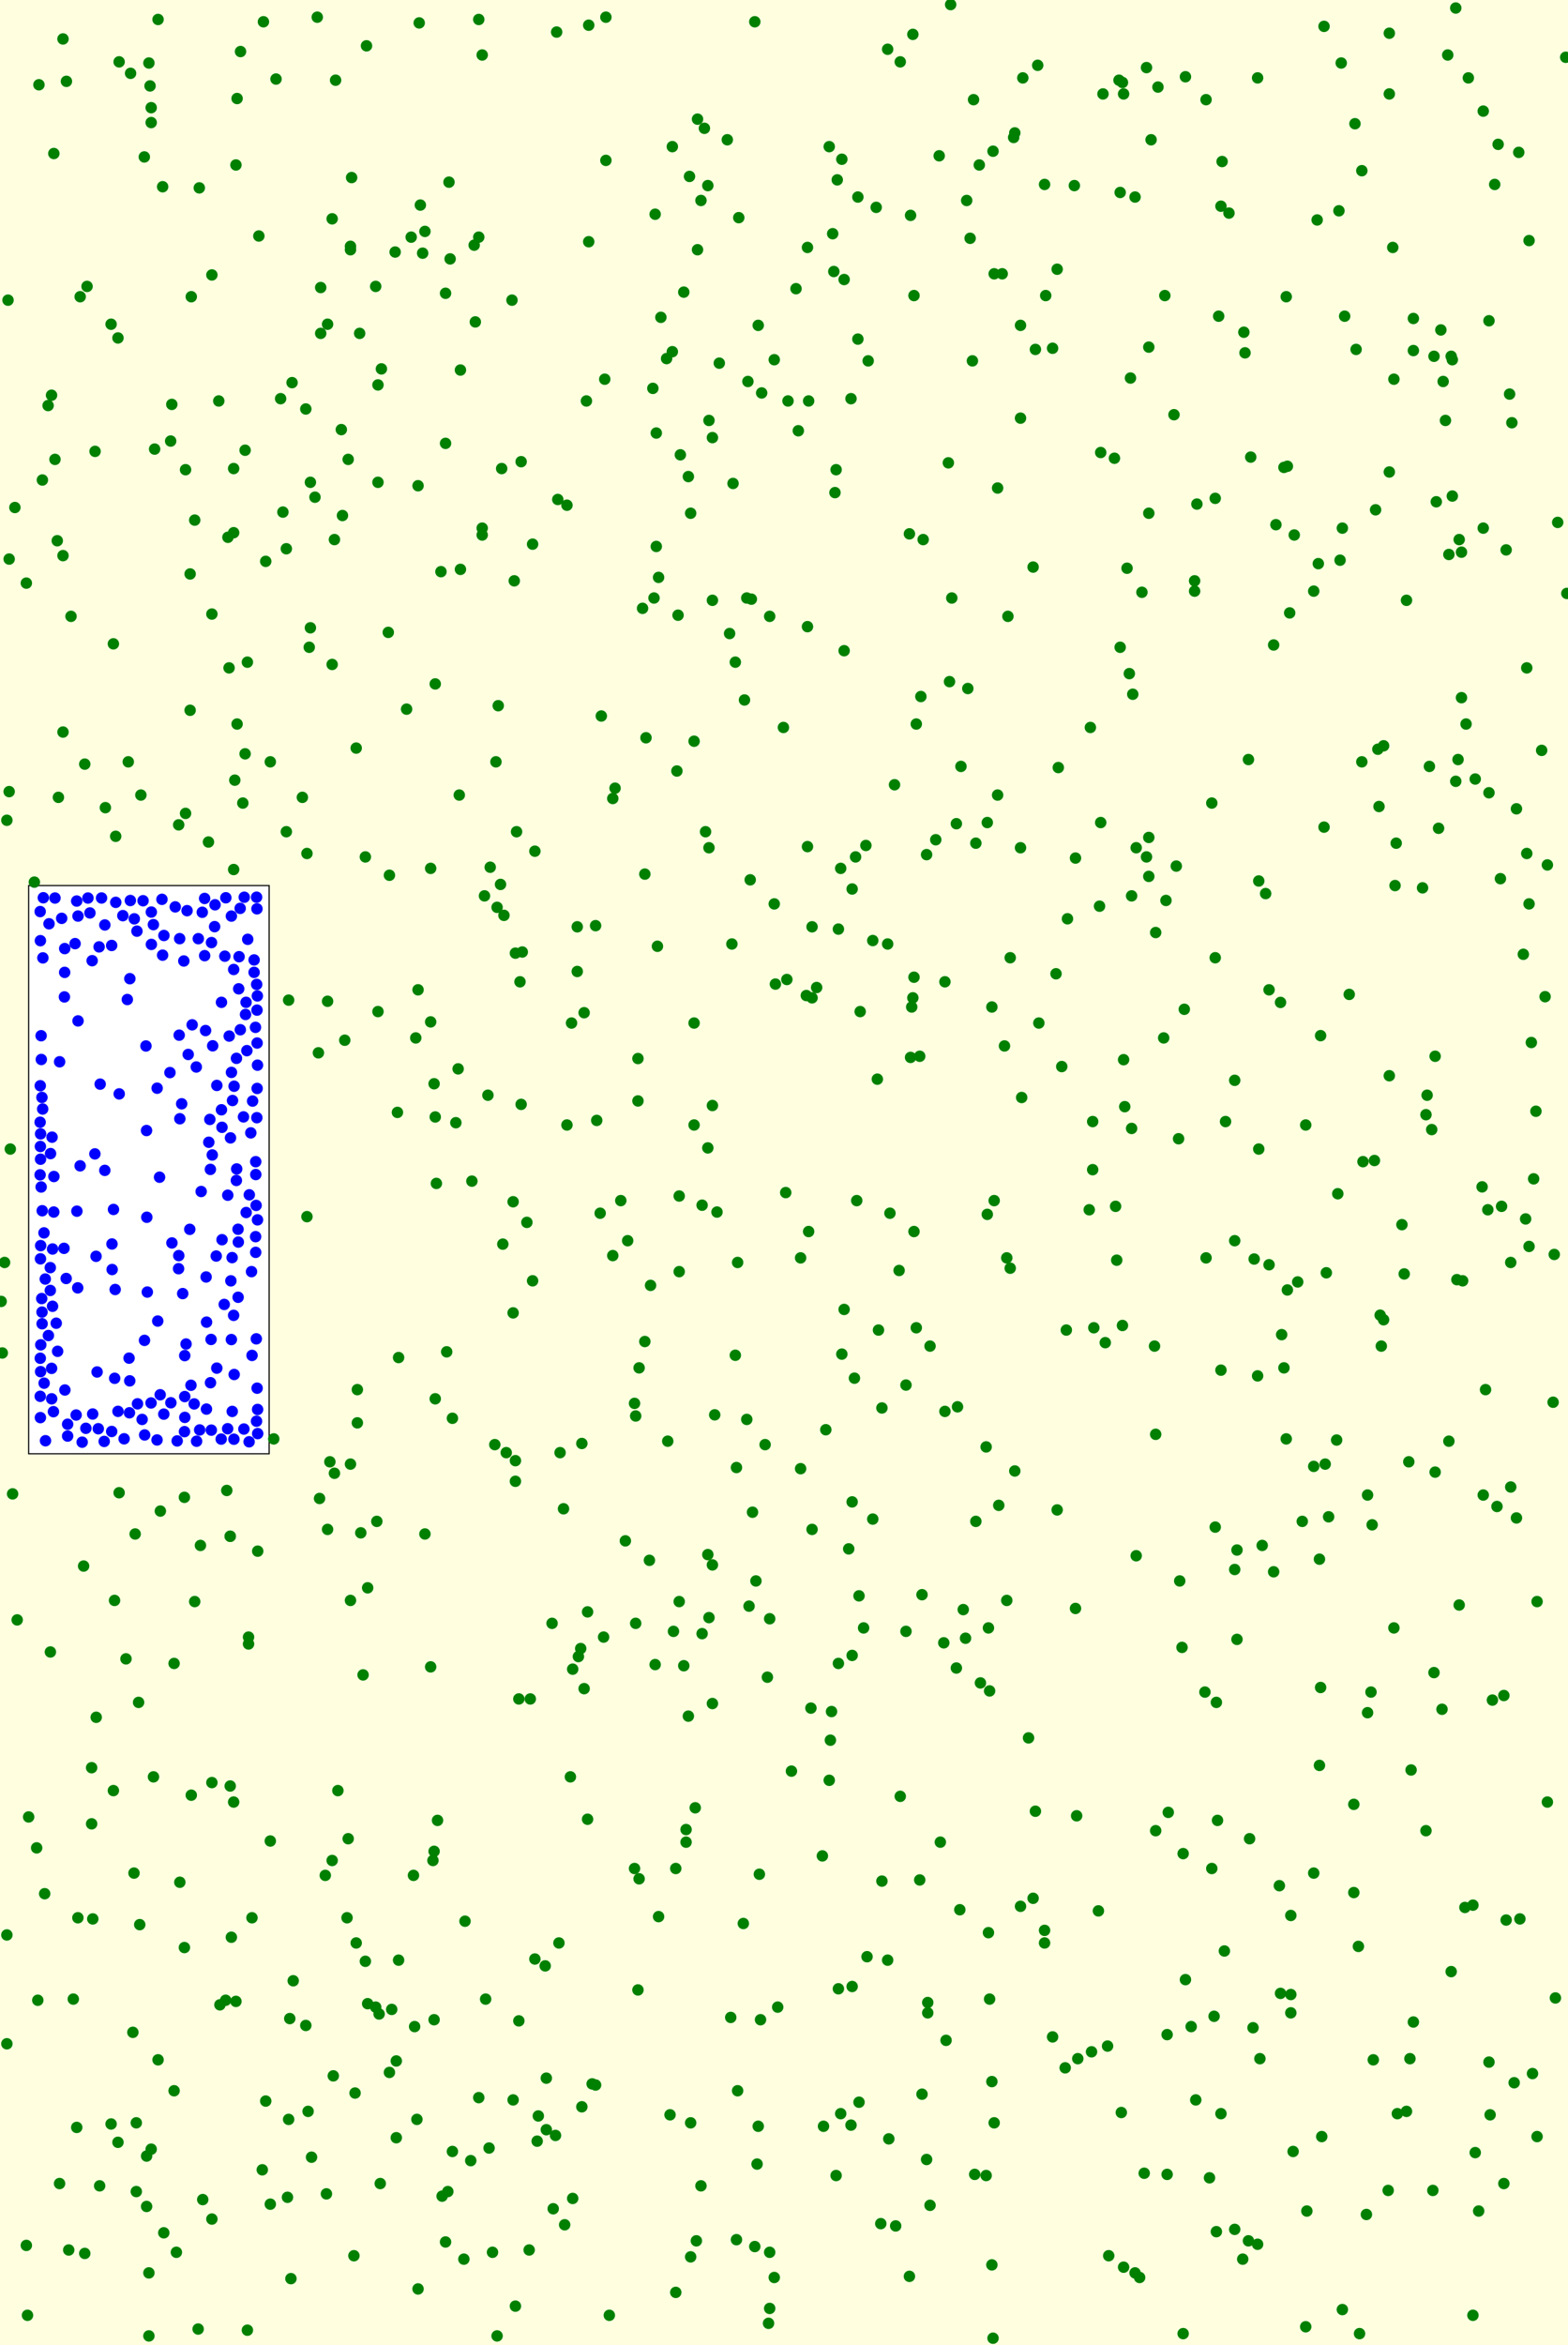 <svg viewBox="0 0 1369 2047" xmlns="http://www.w3.org/2000/svg"><rect x="0" y="0" width="1369" height="2047" fill="lightyellow" stroke="none "/><rect x="25" y="773" width="210" height="496" fill="white" stroke="black "/><circle cx="750" cy="1835" r="5" fill="green" stroke="none" /><circle cx="488" cy="1696" r="5" fill="green" stroke="none" /><circle cx="204" cy="1573" r="5" fill="green" stroke="none" /><circle cx="737" cy="244" r="5" fill="green" stroke="none" /><circle cx="1330" cy="833" r="5" fill="green" stroke="none" /><circle cx="304" cy="1605" r="5" fill="green" stroke="none" /><circle cx="555" cy="1236" r="5" fill="green" stroke="none" /><circle cx="380" cy="1221" r="5" fill="green" stroke="none" /><circle cx="500" cy="1919" r="5" fill="green" stroke="none" /><circle cx="825" cy="1232" r="5" fill="green" stroke="none" /><circle cx="199" cy="469" r="5" fill="green" stroke="none" /><circle cx="879" cy="1397" r="5" fill="green" stroke="none" /><circle cx="389" cy="387" r="5" fill="green" stroke="none" /><circle cx="997" cy="517" r="5" fill="green" stroke="none" /><circle cx="861" cy="1263" r="5" fill="green" stroke="none" /><circle cx="1011" cy="76" r="5" fill="green" stroke="none" /><circle cx="650" cy="611" r="5" fill="green" stroke="none" /><circle cx="882" cy="1107" r="5" fill="green" stroke="none" /><circle cx="671" cy="2028" r="5" fill="green" stroke="none" /><circle cx="1276" cy="482" r="5" fill="green" stroke="none" /><circle cx="1265" cy="484" r="5" fill="green" stroke="none" /><circle cx="991" cy="172" r="5" fill="green" stroke="none" /><circle cx="392" cy="159" r="5" fill="green" stroke="none" /><circle cx="99" cy="1563" r="5" fill="green" stroke="none" /><circle cx="1183" cy="108" r="5" fill="green" stroke="none" /><circle cx="395" cy="1878" r="5" fill="green" stroke="none" /><circle cx="486" cy="28" r="5" fill="green" stroke="none" /><circle cx="886" cy="116" r="5" fill="green" stroke="none" /><circle cx="1017" cy="258" r="5" fill="green" stroke="none" /><circle cx="197" cy="1746" r="5" fill="green" stroke="none" /><circle cx="527" cy="1429" r="5" fill="green" stroke="none" /><circle cx="672" cy="538" r="5" fill="green" stroke="none" /><circle cx="563" cy="1171" r="5" fill="green" stroke="none" /><circle cx="498" cy="1551" r="5" fill="green" stroke="none" /><circle cx="1231" cy="1797" r="5" fill="green" stroke="none" /><circle cx="1056" cy="1901" r="5" fill="green" stroke="none" /><circle cx="23" cy="1960" r="5" fill="green" stroke="none" /><circle cx="382" cy="1589" r="5" fill="green" stroke="none" /><circle cx="1150" cy="192" r="5" fill="green" stroke="none" /><circle cx="1258" cy="288" r="5" fill="green" stroke="none" /><circle cx="642" cy="578" r="5" fill="green" stroke="none" /><circle cx="92" cy="705" r="5" fill="green" stroke="none" /><circle cx="751" cy="883" r="5" fill="green" stroke="none" /><circle cx="1133" cy="1119" r="5" fill="green" stroke="none" /><circle cx="963" cy="82" r="5" fill="green" stroke="none" /><circle cx="104" cy="1303" r="5" fill="green" stroke="none" /><circle cx="285" cy="1915" r="5" fill="green" stroke="none" /><circle cx="746" cy="1203" r="5" fill="green" stroke="none" /><circle cx="132" cy="94" r="5" fill="green" stroke="none" /><circle cx="236" cy="665" r="5" fill="green" stroke="none" /><circle cx="1335" cy="789" r="5" fill="green" stroke="none" /><circle cx="1259" cy="1492" r="5" fill="green" stroke="none" /><circle cx="64" cy="1745" r="5" fill="green" stroke="none" /><circle cx="1286" cy="2021" r="5" fill="green" stroke="none" /><circle cx="216" cy="2034" r="5" fill="green" stroke="none" /><circle cx="718" cy="1620" r="5" fill="green" stroke="none" /><circle cx="1213" cy="412" r="5" fill="green" stroke="none" /><circle cx="619" cy="740" r="5" fill="green" stroke="none" /><circle cx="1140" cy="982" r="5" fill="green" stroke="none" /><circle cx="250" cy="479" r="5" fill="green" stroke="none" /><circle cx="1274" cy="471" r="5" fill="green" stroke="none" /><circle cx="770" cy="1642" r="5" fill="green" stroke="none" /><circle cx="365" cy="1998" r="5" fill="green" stroke="none" /><circle cx="191" cy="350" r="5" fill="green" stroke="none" /><circle cx="704" cy="869" r="5" fill="green" stroke="none" /><circle cx="864" cy="1476" r="5" fill="green" stroke="none" /><circle cx="568" cy="1122" r="5" fill="green" stroke="none" /><circle cx="891" cy="284" r="5" fill="green" stroke="none" /><circle cx="1220" cy="1845" r="5" fill="green" stroke="none" /><circle cx="312" cy="1213" r="5" fill="green" stroke="none" /><circle cx="428" cy="757" r="5" fill="green" stroke="none" /><circle cx="1251" cy="1912" r="5" fill="green" stroke="none" /><circle cx="1315" cy="1676" r="5" fill="green" stroke="none" /><circle cx="775" cy="824" r="5" fill="green" stroke="none" /><circle cx="306" cy="1397" r="5" fill="green" stroke="none" /><circle cx="1140" cy="2031" r="5" fill="green" stroke="none" /><circle cx="510" cy="1474" r="5" fill="green" stroke="none" /><circle cx="592" cy="537" r="5" fill="green" stroke="none" /><circle cx="1098" cy="1201" r="5" fill="green" stroke="none" /><circle cx="662" cy="1856" r="5" fill="green" stroke="none" /><circle cx="672" cy="1413" r="5" fill="green" stroke="none" /><circle cx="867" cy="2041" r="5" fill="green" stroke="none" /><circle cx="206" cy="144" r="5" fill="green" stroke="none" /><circle cx="1172" cy="2016" r="5" fill="green" stroke="none" /><circle cx="750" cy="1393" r="5" fill="green" stroke="none" /><circle cx="606" cy="647" r="5" fill="green" stroke="none" /><circle cx="117" cy="1635" r="5" fill="green" stroke="none" /><circle cx="55" cy="639" r="5" fill="green" stroke="none" /><circle cx="329" cy="1328" r="5" fill="green" stroke="none" /><circle cx="1368" cy="518" r="5" fill="green" stroke="none" /><circle cx="574" cy="826" r="5" fill="green" stroke="none" /><circle cx="1308" cy="126" r="5" fill="green" stroke="none" /><circle cx="48" cy="401" r="5" fill="green" stroke="none" /><circle cx="279" cy="1308" r="5" fill="green" stroke="none" /><circle cx="241" cy="69" r="5" fill="green" stroke="none" /><circle cx="1008" cy="1175" r="5" fill="green" stroke="none" /><circle cx="520" cy="808" r="5" fill="green" stroke="none" /><circle cx="705" cy="547" r="5" fill="green" stroke="none" /><circle cx="1288" cy="1879" r="5" fill="green" stroke="none" /><circle cx="954" cy="979" r="5" fill="green" stroke="none" /><circle cx="290" cy="1624" r="5" fill="green" stroke="none" /><circle cx="1061" cy="435" r="5" fill="green" stroke="none" /><circle cx="622" cy="1366" r="5" fill="green" stroke="none" /><circle cx="864" cy="1745" r="5" fill="green" stroke="none" /><circle cx="861" cy="1899" r="5" fill="green" stroke="none" /><circle cx="1118" cy="1740" r="5" fill="green" stroke="none" /><circle cx="734" cy="1845" r="5" fill="green" stroke="none" /><circle cx="606" cy="982" r="5" fill="green" stroke="none" /><circle cx="1182" cy="1652" r="5" fill="green" stroke="none" /><circle cx="376" cy="758" r="5" fill="green" stroke="none" /><circle cx="1009" cy="1252" r="5" fill="green" stroke="none" /><circle cx="414" cy="214" r="5" fill="green" stroke="none" /><circle cx="1123" cy="1256" r="5" fill="green" stroke="none" /><circle cx="453" cy="1764" r="5" fill="green" stroke="none" /><circle cx="76" cy="250" r="5" fill="green" stroke="none" /><circle cx="434" cy="2039" r="5" fill="green" stroke="none" /><circle cx="1349" cy="870" r="5" fill="green" stroke="none" /><circle cx="121" cy="1486" r="5" fill="green" stroke="none" /><circle cx="939" cy="1404" r="5" fill="green" stroke="none" /><circle cx="1126" cy="535" r="5" fill="green" stroke="none" /><circle cx="340" cy="764" r="5" fill="green" stroke="none" /><circle cx="449" cy="507" r="5" fill="green" stroke="none" /><circle cx="535" cy="697" r="5" fill="green" stroke="none" /><circle cx="371" cy="202" r="5" fill="green" stroke="none" /><circle cx="1226" cy="1112" r="5" fill="green" stroke="none" /><circle cx="575" cy="504" r="5" fill="green" stroke="none" /><circle cx="542" cy="1048" r="5" fill="green" stroke="none" /><circle cx="852" cy="736" r="5" fill="green" stroke="none" /><circle cx="731" cy="157" r="5" fill="green" stroke="none" /><circle cx="500" cy="1457" r="5" fill="green" stroke="none" /><circle cx="438" cy="409" r="5" fill="green" stroke="none" /><circle cx="724" cy="128" r="5" fill="green" stroke="none" /><circle cx="1299" cy="1056" r="5" fill="green" stroke="none" /><circle cx="448" cy="1049" r="5" fill="green" stroke="none" /><circle cx="606" cy="893" r="5" fill="green" stroke="none" /><circle cx="845" cy="601" r="5" fill="green" stroke="none" /><circle cx="919" cy="1778" r="5" fill="green" stroke="none" /><circle cx="639" cy="824" r="5" fill="green" stroke="none" /><circle cx="185" cy="1556" r="5" fill="green" stroke="none" /><circle cx="205" cy="681" r="5" fill="green" stroke="none" /><circle cx="423" cy="782" r="5" fill="green" stroke="none" /><circle cx="546" cy="1345" r="5" fill="green" stroke="none" /><circle cx="1127" cy="1757" r="5" fill="green" stroke="none" /><circle cx="960" cy="791" r="5" fill="green" stroke="none" /><circle cx="767" cy="1161" r="5" fill="green" stroke="none" /><circle cx="192" cy="1750" r="5" fill="green" stroke="none" /><circle cx="485" cy="1864" r="5" fill="green" stroke="none" /><circle cx="1053" cy="1098" r="5" fill="green" stroke="none" /><circle cx="1311" cy="1053" r="5" fill="green" stroke="none" /><circle cx="1194" cy="1495" r="5" fill="green" stroke="none" /><circle cx="567" cy="1362" r="5" fill="green" stroke="none" /><circle cx="202" cy="1691" r="5" fill="green" stroke="none" /><circle cx="1300" cy="692" r="5" fill="green" stroke="none" /><circle cx="1268" cy="433" r="5" fill="green" stroke="none" /><circle cx="275" cy="434" r="5" fill="green" stroke="none" /><circle cx="290" cy="191" r="5" fill="green" stroke="none" /><circle cx="122" cy="1680" r="5" fill="green" stroke="none" /><circle cx="1127" cy="1672" r="5" fill="green" stroke="none" /><circle cx="863" cy="1687" r="5" fill="green" stroke="none" /><circle cx="504" cy="848" r="5" fill="green" stroke="none" /><circle cx="25" cy="1586" r="5" fill="green" stroke="none" /><circle cx="321" cy="1386" r="5" fill="green" stroke="none" /><circle cx="828" cy="404" r="5" fill="green" stroke="none" /><circle cx="170" cy="454" r="5" fill="green" stroke="none" /><circle cx="299" cy="450" r="5" fill="green" stroke="none" /><circle cx="421" cy="48" r="5" fill="green" stroke="none" /><circle cx="217" cy="1435" r="5" fill="green" stroke="none" /><circle cx="777" cy="1059" r="5" fill="green" stroke="none" /><circle cx="1279" cy="1665" r="5" fill="green" stroke="none" /><circle cx="794" cy="1987" r="5" fill="green" stroke="none" /><circle cx="1043" cy="516" r="5" fill="green" stroke="none" /><circle cx="290" cy="580" r="5" fill="green" stroke="none" /><circle cx="757" cy="1708" r="5" fill="green" stroke="none" /><circle cx="476" cy="1716" r="5" fill="green" stroke="none" /><circle cx="1127" cy="1741" r="5" fill="green" stroke="none" /><circle cx="622" cy="524" r="5" fill="green" stroke="none" /><circle cx="1019" cy="1898" r="5" fill="green" stroke="none" /><circle cx="1130" cy="467" r="5" fill="green" stroke="none" /><circle cx="2" cy="1181" r="5" fill="green" stroke="none" /><circle cx="659" cy="19" r="5" fill="green" stroke="none" /><circle cx="430" cy="1966" r="5" fill="green" stroke="none" /><circle cx="809" cy="1885" r="5" fill="green" stroke="none" /><circle cx="252" cy="873" r="5" fill="green" stroke="none" /><circle cx="1003" cy="731" r="5" fill="green" stroke="none" /><circle cx="638" cy="1761" r="5" fill="green" stroke="none" /><circle cx="1153" cy="1473" r="5" fill="green" stroke="none" /><circle cx="230" cy="19" r="5" fill="green" stroke="none" /><circle cx="904" cy="1581" r="5" fill="green" stroke="none" /><circle cx="871" cy="426" r="5" fill="green" stroke="none" /><circle cx="1016" cy="906" r="5" fill="green" stroke="none" /><circle cx="922" cy="850" r="5" fill="green" stroke="none" /><circle cx="1172" cy="461" r="5" fill="green" stroke="none" /><circle cx="80" cy="1592" r="5" fill="green" stroke="none" /><circle cx="602" cy="154" r="5" fill="green" stroke="none" /><circle cx="206" cy="1747" r="5" fill="green" stroke="none" /><circle cx="328" cy="250" r="5" fill="green" stroke="none" /><circle cx="891" cy="740" r="5" fill="green" stroke="none" /><circle cx="252" cy="1850" r="5" fill="green" stroke="none" /><circle cx="1199" cy="1798" r="5" fill="green" stroke="none" /><circle cx="175" cy="1349" r="5" fill="green" stroke="none" /><circle cx="1098" cy="68" r="5" fill="green" stroke="none" /><circle cx="981" cy="82" r="5" fill="green" stroke="none" /><circle cx="988" cy="985" r="5" fill="green" stroke="none" /><circle cx="1070" cy="979" r="5" fill="green" stroke="none" /><circle cx="339" cy="552" r="5" fill="green" stroke="none" /><circle cx="1346" cy="655" r="5" fill="green" stroke="none" /><circle cx="156" cy="720" r="5" fill="green" stroke="none" /><circle cx="575" cy="1673" r="5" fill="green" stroke="none" /><circle cx="838" cy="1667" r="5" fill="green" stroke="none" /><circle cx="756" cy="738" r="5" fill="green" stroke="none" /><circle cx="426" cy="956" r="5" fill="green" stroke="none" /><circle cx="1337" cy="910" r="5" fill="green" stroke="none" /><circle cx="847" cy="208" r="5" fill="green" stroke="none" /><circle cx="348" cy="1711" r="5" fill="green" stroke="none" /><circle cx="1045" cy="440" r="5" fill="green" stroke="none" /><circle cx="8" cy="691" r="5" fill="green" stroke="none" /><circle cx="346" cy="1866" r="5" fill="green" stroke="none" /><circle cx="1066" cy="1196" r="5" fill="green" stroke="none" /><circle cx="47" cy="134" r="5" fill="green" stroke="none" /><circle cx="204" cy="759" r="5" fill="green" stroke="none" /><circle cx="835" cy="719" r="5" fill="green" stroke="none" /><circle cx="525" cy="625" r="5" fill="green" stroke="none" /><circle cx="201" cy="1559" r="5" fill="green" stroke="none" /><circle cx="157" cy="1643" r="5" fill="green" stroke="none" /><circle cx="686" cy="1041" r="5" fill="green" stroke="none" /><circle cx="13" cy="443" r="5" fill="green" stroke="none" /><circle cx="954" cy="1021" r="5" fill="green" stroke="none" /><circle cx="389" cy="256" r="5" fill="green" stroke="none" /><circle cx="573" cy="378" r="5" fill="green" stroke="none" /><circle cx="267" cy="357" r="5" fill="green" stroke="none" /><circle cx="293" cy="70" r="5" fill="green" stroke="none" /><circle cx="1147" cy="516" r="5" fill="green" stroke="none" /><circle cx="411" cy="1886" r="5" fill="green" stroke="none" /><circle cx="1168" cy="1042" r="5" fill="green" stroke="none" /><circle cx="456" cy="831" r="5" fill="green" stroke="none" /><circle cx="462" cy="1964" r="5" fill="green" stroke="none" /><circle cx="590" cy="1631" r="5" fill="green" stroke="none" /><circle cx="1228" cy="524" r="5" fill="green" stroke="none" /><circle cx="616" cy="726" r="5" fill="green" stroke="none" /><circle cx="1073" cy="186" r="5" fill="green" stroke="none" /><circle cx="455" cy="403" r="5" fill="green" stroke="none" /><circle cx="201" cy="1341" r="5" fill="green" stroke="none" /><circle cx="1129" cy="1878" r="5" fill="green" stroke="none" /><circle cx="1032" cy="1438" r="5" fill="green" stroke="none" /><circle cx="465" cy="1118" r="5" fill="green" stroke="none" /><circle cx="697" cy="376" r="5" fill="green" stroke="none" /><circle cx="15" cy="1414" r="5" fill="green" stroke="none" /><circle cx="286" cy="1335" r="5" fill="green" stroke="none" /><circle cx="1137" cy="1328" r="5" fill="green" stroke="none" /><circle cx="277" cy="15" r="5" fill="green" stroke="none" /><circle cx="138" cy="17" r="5" fill="green" stroke="none" /><circle cx="597" cy="255" r="5" fill="green" stroke="none" /><circle cx="572" cy="187" r="5" fill="green" stroke="none" /><circle cx="250" cy="726" r="5" fill="green" stroke="none" /><circle cx="981" cy="925" r="5" fill="green" stroke="none" /><circle cx="902" cy="1657" r="5" fill="green" stroke="none" /><circle cx="1156" cy="23" r="5" fill="green" stroke="none" /><circle cx="381" cy="1033" r="5" fill="green" stroke="none" /><circle cx="232" cy="490" r="5" fill="green" stroke="none" /><circle cx="453" cy="1483" r="5" fill="green" stroke="none" /><circle cx="1090" cy="1956" r="5" fill="green" stroke="none" /><circle cx="123" cy="694" r="5" fill="green" stroke="none" /><circle cx="1009" cy="814" r="5" fill="green" stroke="none" /><circle cx="719" cy="1856" r="5" fill="green" stroke="none" /><circle cx="371" cy="1339" r="5" fill="green" stroke="none" /><circle cx="886" cy="1284" r="5" fill="green" stroke="none" /><circle cx="1252" cy="311" r="5" fill="green" stroke="none" /><circle cx="207" cy="632" r="5" fill="green" stroke="none" /><circle cx="769" cy="1941" r="5" fill="green" stroke="none" /><circle cx="8" cy="488" r="5" fill="green" stroke="none" /><circle cx="1273" cy="663" r="5" fill="green" stroke="none" /><circle cx="1124" cy="407" r="5" fill="green" stroke="none" /><circle cx="167" cy="1567" r="5" fill="green" stroke="none" /><circle cx="863" cy="1421" r="5" fill="green" stroke="none" /><circle cx="100" cy="1397" r="5" fill="green" stroke="none" /><circle cx="395" cy="1238" r="5" fill="green" stroke="none" /><circle cx="1324" cy="706" r="5" fill="green" stroke="none" /><circle cx="655" cy="768" r="5" fill="green" stroke="none" /><circle cx="239" cy="1256" r="5" fill="green" stroke="none" /><circle cx="1189" cy="665" r="5" fill="green" stroke="none" /><circle cx="571" cy="522" r="5" fill="green" stroke="none" /><circle cx="271" cy="421" r="5" fill="green" stroke="none" /><circle cx="1300" cy="280" r="5" fill="green" stroke="none" /><circle cx="1357" cy="1095" r="5" fill="green" stroke="none" /><circle cx="528" cy="331" r="5" fill="green" stroke="none" /><circle cx="400" cy="933" r="5" fill="green" stroke="none" /><circle cx="585" cy="1846" r="5" fill="green" stroke="none" /><circle cx="817" cy="733" r="5" fill="green" stroke="none" /><circle cx="554" cy="1225" r="5" fill="green" stroke="none" /><circle cx="563" cy="763" r="5" fill="green" stroke="none" /><circle cx="6" cy="716" r="5" fill="green" stroke="none" /><circle cx="1351" cy="755" r="5" fill="green" stroke="none" /><circle cx="732" cy="1452" r="5" fill="green" stroke="none" /><circle cx="980" cy="1157" r="5" fill="green" stroke="none" /><circle cx="220" cy="1674" r="5" fill="green" stroke="none" /><circle cx="130" cy="1984" r="5" fill="green" stroke="none" /><circle cx="217" cy="1429" r="5" fill="green" stroke="none" /><circle cx="1118" cy="875" r="5" fill="green" stroke="none" /><circle cx="1305" cy="161" r="5" fill="green" stroke="none" /><circle cx="1206" cy="1175" r="5" fill="green" stroke="none" /><circle cx="1091" cy="1605" r="5" fill="green" stroke="none" /><circle cx="236" cy="1607" r="5" fill="green" stroke="none" /><circle cx="824" cy="1434" r="5" fill="green" stroke="none" /><circle cx="495" cy="441" r="5" fill="green" stroke="none" /><circle cx="699" cy="1098" r="5" fill="green" stroke="none" /><circle cx="204" cy="465" r="5" fill="green" stroke="none" /><circle cx="706" cy="1075" r="5" fill="green" stroke="none" /><circle cx="247" cy="447" r="5" fill="green" stroke="none" /><circle cx="880" cy="538" r="5" fill="green" stroke="none" /><circle cx="463" cy="1483" r="5" fill="green" stroke="none" /><circle cx="437" cy="772" r="5" fill="green" stroke="none" /><circle cx="412" cy="1031" r="5" fill="green" stroke="none" /><circle cx="450" cy="2013" r="5" fill="green" stroke="none" /><circle cx="292" cy="471" r="5" fill="green" stroke="none" /><circle cx="170" cy="1398" r="5" fill="green" stroke="none" /><circle cx="317" cy="1462" r="5" fill="green" stroke="none" /><circle cx="1160" cy="1324" r="5" fill="green" stroke="none" /><circle cx="730" cy="410" r="5" fill="green" stroke="none" /><circle cx="1092" cy="399" r="5" fill="green" stroke="none" /><circle cx="1303" cy="1484" r="5" fill="green" stroke="none" /><circle cx="1114" cy="458" r="5" fill="green" stroke="none" /><circle cx="280" cy="291" r="5" fill="green" stroke="none" /><circle cx="1208" cy="1152" r="5" fill="green" stroke="none" /><circle cx="913" cy="258" r="5" fill="green" stroke="none" /><circle cx="1234" cy="306" r="5" fill="green" stroke="none" /><circle cx="930" cy="1805" r="5" fill="green" stroke="none" /><circle cx="33" cy="1746" r="5" fill="green" stroke="none" /><circle cx="378" cy="1624" r="5" fill="green" stroke="none" /><circle cx="130" cy="2039" r="5" fill="green" stroke="none" /><circle cx="385" cy="499" r="5" fill="green" stroke="none" /><circle cx="152" cy="1452" r="5" fill="green" stroke="none" /><circle cx="161" cy="1700" r="5" fill="green" stroke="none" /><circle cx="103" cy="1870" r="5" fill="green" stroke="none" /><circle cx="1264" cy="48" r="5" fill="green" stroke="none" /><circle cx="1230" cy="1276" r="5" fill="green" stroke="none" /><circle cx="1260" cy="333" r="5" fill="green" stroke="none" /><circle cx="470" cy="1847" r="5" fill="green" stroke="none" /><circle cx="1186" cy="1699" r="5" fill="green" stroke="none" /><circle cx="23" cy="509" r="5" fill="green" stroke="none" /><circle cx="1141" cy="1930" r="5" fill="green" stroke="none" /><circle cx="548" cy="1083" r="5" fill="green" stroke="none" /><circle cx="1288" cy="680" r="5" fill="green" stroke="none" /><circle cx="280" cy="251" r="5" fill="green" stroke="none" /><circle cx="1254" cy="438" r="5" fill="green" stroke="none" /><circle cx="555" cy="1417" r="5" fill="green" stroke="none" /><circle cx="1066" cy="180" r="5" fill="green" stroke="none" /><circle cx="851" cy="1898" r="5" fill="green" stroke="none" /><circle cx="688" cy="350" r="5" fill="green" stroke="none" /><circle cx="1157" cy="1278" r="5" fill="green" stroke="none" /><circle cx="1342" cy="1865" r="5" fill="green" stroke="none" /><circle cx="902" cy="495" r="5" fill="green" stroke="none" /><circle cx="974" cy="1053" r="5" fill="green" stroke="none" /><circle cx="520" cy="1820" r="5" fill="green" stroke="none" /><circle cx="467" cy="743" r="5" fill="green" stroke="none" /><circle cx="781" cy="685" r="5" fill="green" stroke="none" /><circle cx="619" cy="1412" r="5" fill="green" stroke="none" /><circle cx="1085" cy="1972" r="5" fill="green" stroke="none" /><circle cx="1080" cy="1353" r="5" fill="green" stroke="none" /><circle cx="741" cy="1352" r="5" fill="green" stroke="none" /><circle cx="450" cy="832" r="5" fill="green" stroke="none" /><circle cx="162" cy="710" r="5" fill="green" stroke="none" /><circle cx="333" cy="322" r="5" fill="green" stroke="none" /><circle cx="798" cy="853" r="5" fill="green" stroke="none" /><circle cx="1268" cy="314" r="5" fill="green" stroke="none" /><circle cx="677" cy="859" r="5" fill="green" stroke="none" /><circle cx="1003" cy="765" r="5" fill="green" stroke="none" /><circle cx="951" cy="1056" r="5" fill="green" stroke="none" /><circle cx="691" cy="1546" r="5" fill="green" stroke="none" /><circle cx="1061" cy="836" r="5" fill="green" stroke="none" /><circle cx="785" cy="1109" r="5" fill="green" stroke="none" /><circle cx="590" cy="2001" r="5" fill="green" stroke="none" /><circle cx="660" cy="1380" r="5" fill="green" stroke="none" /><circle cx="867" cy="132" r="5" fill="green" stroke="none" /><circle cx="609" cy="104" r="5" fill="green" stroke="none" /><circle cx="130" cy="55" r="5" fill="green" stroke="none" /><circle cx="826" cy="1781" r="5" fill="green" stroke="none" /><circle cx="1078" cy="1946" r="5" fill="green" stroke="none" /><circle cx="1246" cy="956" r="5" fill="green" stroke="none" /><circle cx="212" cy="701" r="5" fill="green" stroke="none" /><circle cx="1062" cy="1948" r="5" fill="green" stroke="none" /><circle cx="207" cy="86" r="5" fill="green" stroke="none" /><circle cx="588" cy="1424" r="5" fill="green" stroke="none" /><circle cx="798" cy="1075" r="5" fill="green" stroke="none" /><circle cx="301" cy="908" r="5" fill="green" stroke="none" /><circle cx="306" cy="1278" r="5" fill="green" stroke="none" /><circle cx="643" cy="1281" r="5" fill="green" stroke="none" /><circle cx="39" cy="1653" r="5" fill="green" stroke="none" /><circle cx="618" cy="1357" r="5" fill="green" stroke="none" /><circle cx="288" cy="1276" r="5" fill="green" stroke="none" /><circle cx="754" cy="1421" r="5" fill="green" stroke="none" /><circle cx="727" cy="204" r="5" fill="green" stroke="none" /><circle cx="198" cy="1301" r="5" fill="green" stroke="none" /><circle cx="391" cy="1913" r="5" fill="green" stroke="none" /><circle cx="839" cy="669" r="5" fill="green" stroke="none" /><circle cx="1105" cy="780" r="5" fill="green" stroke="none" /><circle cx="418" cy="207" r="5" fill="green" stroke="none" /><circle cx="608" cy="1956" r="5" fill="green" stroke="none" /><circle cx="1272" cy="1117" r="5" fill="green" stroke="none" /><circle cx="642" cy="1183" r="5" fill="green" stroke="none" /><circle cx="166" cy="620" r="5" fill="green" stroke="none" /><circle cx="345" cy="220" r="5" fill="green" stroke="none" /><circle cx="87" cy="1908" r="5" fill="green" stroke="none" /><circle cx="1324" cy="1325" r="5" fill="green" stroke="none" /><circle cx="1030" cy="1380" r="5" fill="green" stroke="none" /><circle cx="992" cy="1358" r="5" fill="green" stroke="none" /><circle cx="603" cy="1853" r="5" fill="green" stroke="none" /><circle cx="609" cy="218" r="5" fill="green" stroke="none" /><circle cx="455" cy="964" r="5" fill="green" stroke="none" /><circle cx="477" cy="1859" r="5" fill="green" stroke="none" /><circle cx="1218" cy="773" r="5" fill="green" stroke="none" /><circle cx="270" cy="565" r="5" fill="green" stroke="none" /><circle cx="1058" cy="1631" r="5" fill="green" stroke="none" /><circle cx="1121" cy="1194" r="5" fill="green" stroke="none" /><circle cx="1217" cy="1421" r="5" fill="green" stroke="none" /><circle cx="875" cy="239" r="5" fill="green" stroke="none" /><circle cx="791" cy="1424" r="5" fill="green" stroke="none" /><circle cx="841" cy="1405" r="5" fill="green" stroke="none" /><circle cx="298" cy="375" r="5" fill="green" stroke="none" /><circle cx="795" cy="923" r="5" fill="green" stroke="none" /><circle cx="891" cy="1664" r="5" fill="green" stroke="none" /><circle cx="74" cy="1967" r="5" fill="green" stroke="none" /><circle cx="1194" cy="1305" r="5" fill="green" stroke="none" /><circle cx="303" cy="1674" r="5" fill="green" stroke="none" /><circle cx="504" cy="809" r="5" fill="green" stroke="none" /><circle cx="645" cy="190" r="5" fill="green" stroke="none" /><circle cx="167" cy="259" r="5" fill="green" stroke="none" /><circle cx="554" cy="1631" r="5" fill="green" stroke="none" /><circle cx="1267" cy="1721" r="5" fill="green" stroke="none" /><circle cx="84" cy="1499" r="5" fill="green" stroke="none" /><circle cx="973" cy="400" r="5" fill="green" stroke="none" /><circle cx="607" cy="1578" r="5" fill="green" stroke="none" /><circle cx="152" cy="1825" r="5" fill="green" stroke="none" /><circle cx="492" cy="1317" r="5" fill="green" stroke="none" /><circle cx="1064" cy="276" r="5" fill="green" stroke="none" /><circle cx="51" cy="696" r="5" fill="green" stroke="none" /><circle cx="619" cy="367" r="5" fill="green" stroke="none" /><circle cx="201" cy="1341" r="5" fill="green" stroke="none" /><circle cx="1035" cy="67" r="5" fill="green" stroke="none" /><circle cx="433" cy="665" r="5" fill="green" stroke="none" /><circle cx="622" cy="965" r="5" fill="green" stroke="none" /><circle cx="676" cy="789" r="5" fill="green" stroke="none" /><circle cx="398" cy="980" r="5" fill="green" stroke="none" /><circle cx="401" cy="694" r="5" fill="green" stroke="none" /><circle cx="135" cy="392" r="5" fill="green" stroke="none" /><circle cx="487" cy="436" r="5" fill="green" stroke="none" /><circle cx="732" cy="811" r="5" fill="green" stroke="none" /><circle cx="919" cy="304" r="5" fill="green" stroke="none" /><circle cx="74" cy="667" r="5" fill="green" stroke="none" /><circle cx="1356" cy="1224" r="5" fill="green" stroke="none" /><circle cx="737" cy="568" r="5" fill="green" stroke="none" /><circle cx="255" cy="334" r="5" fill="green" stroke="none" /><circle cx="1205" cy="1148" r="5" fill="green" stroke="none" /><circle cx="477" cy="1814" r="5" fill="green" stroke="none" /><circle cx="1250" cy="986" r="5" fill="green" stroke="none" /><circle cx="570" cy="339" r="5" fill="green" stroke="none" /><circle cx="460" cy="1067" r="5" fill="green" stroke="none" /><circle cx="762" cy="821" r="5" fill="green" stroke="none" /><circle cx="762" cy="1326" r="5" fill="green" stroke="none" /><circle cx="379" cy="1763" r="5" fill="green" stroke="none" /><circle cx="1108" cy="1104" r="5" fill="green" stroke="none" /><circle cx="340" cy="1809" r="5" fill="green" stroke="none" /><circle cx="1090" cy="663" r="5" fill="green" stroke="none" /><circle cx="330" cy="421" r="5" fill="green" stroke="none" /><circle cx="1267" cy="311" r="5" fill="green" stroke="none" /><circle cx="330" cy="336" r="5" fill="green" stroke="none" /><circle cx="1184" cy="305" r="5" fill="green" stroke="none" /><circle cx="968" cy="1969" r="5" fill="green" stroke="none" /><circle cx="1003" cy="448" r="5" fill="green" stroke="none" /><circle cx="593" cy="1110" r="5" fill="green" stroke="none" /><circle cx="664" cy="1763" r="5" fill="green" stroke="none" /><circle cx="226" cy="206" r="5" fill="green" stroke="none" /><circle cx="797" cy="30" r="5" fill="green" stroke="none" /><circle cx="601" cy="1498" r="5" fill="green" stroke="none" /><circle cx="1213" cy="82" r="5" fill="green" stroke="none" /><circle cx="376" cy="1455" r="5" fill="green" stroke="none" /><circle cx="286" cy="283" r="5" fill="green" stroke="none" /><circle cx="1005" cy="122" r="5" fill="green" stroke="none" /><circle cx="1100" cy="1797" r="5" fill="green" stroke="none" /><circle cx="1319" cy="1102" r="5" fill="green" stroke="none" /><circle cx="1062" cy="1486" r="5" fill="green" stroke="none" /><circle cx="307" cy="155" r="5" fill="green" stroke="none" /><circle cx="1256" cy="723" r="5" fill="green" stroke="none" /><circle cx="524" cy="1059" r="5" fill="green" stroke="none" /><circle cx="806" cy="471" r="5" fill="green" stroke="none" /><circle cx="1204" cy="704" r="5" fill="green" stroke="none" /><circle cx="97" cy="283" r="5" fill="green" stroke="none" /><circle cx="1213" cy="29" r="5" fill="green" stroke="none" /><circle cx="365" cy="424" r="5" fill="green" stroke="none" /><circle cx="73" cy="1367" r="5" fill="green" stroke="none" /><circle cx="306" cy="218" r="5" fill="green" stroke="none" /><circle cx="1147" cy="1635" r="5" fill="green" stroke="none" /><circle cx="200" cy="583" r="5" fill="green" stroke="none" /><circle cx="508" cy="1839" r="5" fill="green" stroke="none" /><circle cx="1332" cy="1064" r="5" fill="green" stroke="none" /><circle cx="821" cy="1608" r="5" fill="green" stroke="none" /><circle cx="749" cy="172" r="5" fill="green" stroke="none" /><circle cx="204" cy="409" r="5" fill="green" stroke="none" /><circle cx="1063" cy="1589" r="5" fill="green" stroke="none" /><circle cx="1095" cy="1099" r="5" fill="green" stroke="none" /><circle cx="379" cy="946" r="5" fill="green" stroke="none" /><circle cx="640" cy="422" r="5" fill="green" stroke="none" /><circle cx="820" cy="136" r="5" fill="green" stroke="none" /><circle cx="747" cy="748" r="5" fill="green" stroke="none" /><circle cx="593" cy="1044" r="5" fill="green" stroke="none" /><circle cx="1252" cy="1460" r="5" fill="green" stroke="none" /><circle cx="923" cy="1318" r="5" fill="green" stroke="none" /><circle cx="684" cy="635" r="5" fill="green" stroke="none" /><circle cx="1301" cy="1846" r="5" fill="green" stroke="none" /><circle cx="1333" cy="745" r="5" fill="green" stroke="none" /><circle cx="1001" cy="748" r="5" fill="green" stroke="none" /><circle cx="1152" cy="1361" r="5" fill="green" stroke="none" /><circle cx="517" cy="1819" r="5" fill="green" stroke="none" /><circle cx="624" cy="1235" r="5" fill="green" stroke="none" /><circle cx="961" cy="718" r="5" fill="green" stroke="none" /><circle cx="272" cy="1883" r="5" fill="green" stroke="none" /><circle cx="1217" cy="331" r="5" fill="green" stroke="none" /><circle cx="1078" cy="1083" r="5" fill="green" stroke="none" /><circle cx="1253" cy="922" r="5" fill="green" stroke="none" /><circle cx="572" cy="1453" r="5" fill="green" stroke="none" /><circle cx="931" cy="1161" r="5" fill="green" stroke="none" /><circle cx="825" cy="857" r="5" fill="green" stroke="none" /><circle cx="938" cy="162" r="5" fill="green" stroke="none" /><circle cx="987" cy="330" r="5" fill="green" stroke="none" /><circle cx="1253" cy="1285" r="5" fill="green" stroke="none" /><circle cx="679" cy="1752" r="5" fill="green" stroke="none" /><circle cx="513" cy="1407" r="5" fill="green" stroke="none" /><circle cx="185" cy="240" r="5" fill="green" stroke="none" /><circle cx="737" cy="1143" r="5" fill="green" stroke="none" /><circle cx="862" cy="1060" r="5" fill="green" stroke="none" /><circle cx="1265" cy="1258" r="5" fill="green" stroke="none" /><circle cx="32" cy="1613" r="5" fill="green" stroke="none" /><circle cx="654" cy="1402" r="5" fill="green" stroke="none" /><circle cx="699" cy="1282" r="5" fill="green" stroke="none" /><circle cx="535" cy="1096" r="5" fill="green" stroke="none" /><circle cx="1158" cy="1111" r="5" fill="green" stroke="none" /><circle cx="1003" cy="303" r="5" fill="green" stroke="none" /><circle cx="332" cy="1906" r="5" fill="green" stroke="none" /><circle cx="173" cy="2033" r="5" fill="green" stroke="none" /><circle cx="868" cy="239" r="5" fill="green" stroke="none" /><circle cx="856" cy="1469" r="5" fill="green" stroke="none" /><circle cx="1112" cy="1372" r="5" fill="green" stroke="none" /><circle cx="1052" cy="1477" r="5" fill="green" stroke="none" /><circle cx="988" cy="782" r="5" fill="green" stroke="none" /><circle cx="622" cy="1487" r="5" fill="green" stroke="none" /><circle cx="1153" cy="904" r="5" fill="green" stroke="none" /><circle cx="508" cy="1260" r="5" fill="green" stroke="none" /><circle cx="177" cy="1920" r="5" fill="green" stroke="none" /><circle cx="97" cy="1854" r="5" fill="green" stroke="none" /><circle cx="1" cy="1136" r="5" fill="green" stroke="none" /><circle cx="1078" cy="943" r="5" fill="green" stroke="none" /><circle cx="435" cy="616" r="5" fill="green" stroke="none" /><circle cx="389" cy="1957" r="5" fill="green" stroke="none" /><circle cx="661" cy="1889" r="5" fill="green" stroke="none" /><circle cx="67" cy="1857" r="5" fill="green" stroke="none" /><circle cx="465" cy="475" r="5" fill="green" stroke="none" /><circle cx="927" cy="931" r="5" fill="green" stroke="none" /><circle cx="346" cy="1799" r="5" fill="green" stroke="none" /><circle cx="44" cy="1442" r="5" fill="green" stroke="none" /><circle cx="603" cy="1970" r="5" fill="green" stroke="none" /><circle cx="37" cy="419" r="5" fill="green" stroke="none" /><circle cx="529" cy="15" r="5" fill="green" stroke="none" /><circle cx="286" cy="874" r="5" fill="green" stroke="none" /><circle cx="112" cy="665" r="5" fill="green" stroke="none" /><circle cx="1098" cy="1959" r="5" fill="green" stroke="none" /><circle cx="342" cy="1754" r="5" fill="green" stroke="none" /><circle cx="992" cy="740" r="5" fill="green" stroke="none" /><circle cx="557" cy="961" r="5" fill="green" stroke="none" /><circle cx="955" cy="1159" r="5" fill="green" stroke="none" /><circle cx="1313" cy="1906" r="5" fill="green" stroke="none" /><circle cx="794" cy="466" r="5" fill="green" stroke="none" /><circle cx="214" cy="658" r="5" fill="green" stroke="none" /><circle cx="1060" cy="1760" r="5" fill="green" stroke="none" /><circle cx="978" cy="565" r="5" fill="green" stroke="none" /><circle cx="743" cy="1855" r="5" fill="green" stroke="none" /><circle cx="744" cy="776" r="5" fill="green" stroke="none" /><circle cx="161" cy="1307" r="5" fill="green" stroke="none" /><circle cx="1276" cy="609" r="5" fill="green" stroke="none" /><circle cx="765" cy="181" r="5" fill="green" stroke="none" /><circle cx="663" cy="1636" r="5" fill="green" stroke="none" /><circle cx="587" cy="307" r="5" fill="green" stroke="none" /><circle cx="1286" cy="1663" r="5" fill="green" stroke="none" /><circle cx="142" cy="163" r="5" fill="green" stroke="none" /><circle cx="989" cy="606" r="5" fill="green" stroke="none" /><circle cx="653" cy="333" r="5" fill="green" stroke="none" /><circle cx="1310" cy="767" r="5" fill="green" stroke="none" /><circle cx="380" cy="597" r="5" fill="green" stroke="none" /><circle cx="940" cy="1585" r="5" fill="green" stroke="none" /><circle cx="380" cy="975" r="5" fill="green" stroke="none" /><circle cx="1201" cy="445" r="5" fill="green" stroke="none" /><circle cx="1124" cy="1126" r="5" fill="green" stroke="none" /><circle cx="493" cy="1942" r="5" fill="green" stroke="none" /><circle cx="805" cy="1828" r="5" fill="green" stroke="none" /><circle cx="885" cy="120" r="5" fill="green" stroke="none" /><circle cx="386" cy="1917" r="5" fill="green" stroke="none" /><circle cx="1291" cy="1930" r="5" fill="green" stroke="none" /><circle cx="803" cy="1641" r="5" fill="green" stroke="none" /><circle cx="68" cy="1674" r="5" fill="green" stroke="none" /><circle cx="601" cy="416" r="5" fill="green" stroke="none" /><circle cx="1338" cy="1810" r="5" fill="green" stroke="none" /><circle cx="514" cy="211" r="5" fill="green" stroke="none" /><circle cx="1029" cy="994" r="5" fill="green" stroke="none" /><circle cx="612" cy="1908" r="5" fill="green" stroke="none" /><circle cx="347" cy="971" r="5" fill="green" stroke="none" /><circle cx="182" cy="735" r="5" fill="green" stroke="none" /><circle cx="1262" cy="367" r="5" fill="green" stroke="none" /><circle cx="882" cy="836" r="5" fill="green" stroke="none" /><circle cx="467" cy="1710" r="5" fill="green" stroke="none" /><circle cx="81" cy="1675" r="5" fill="green" stroke="none" /><circle cx="959" cy="1668" r="5" fill="green" stroke="none" /><circle cx="676" cy="1988" r="5" fill="green" stroke="none" /><circle cx="665" cy="343" r="5" fill="green" stroke="none" /><circle cx="232" cy="1834" r="5" fill="green" stroke="none" /><circle cx="558" cy="1640" r="5" fill="green" stroke="none" /><circle cx="561" cy="531" r="5" fill="green" stroke="none" /><circle cx="868" cy="1853" r="5" fill="green" stroke="none" /><circle cx="898" cy="1517" r="5" fill="green" stroke="none" /><circle cx="599" cy="1597" r="5" fill="green" stroke="none" /><circle cx="791" cy="1209" r="5" fill="green" stroke="none" /><circle cx="967" cy="1786" r="5" fill="green" stroke="none" /><circle cx="1119" cy="1165" r="5" fill="green" stroke="none" /><circle cx="871" cy="694" r="5" fill="green" stroke="none" /><circle cx="1033" cy="2037" r="5" fill="green" stroke="none" /><circle cx="1112" cy="563" r="5" fill="green" stroke="none" /><circle cx="730" cy="1899" r="5" fill="green" stroke="none" /><circle cx="505" cy="1446" r="5" fill="green" stroke="none" /><circle cx="369" cy="221" r="5" fill="green" stroke="none" /><circle cx="800" cy="1159" r="5" fill="green" stroke="none" /><circle cx="310" cy="1827" r="5" fill="green" stroke="none" /><circle cx="613" cy="1052" r="5" fill="green" stroke="none" /><circle cx="116" cy="1774" r="5" fill="green" stroke="none" /><circle cx="50" cy="472" r="5" fill="green" stroke="none" /><circle cx="256" cy="1729" r="5" fill="green" stroke="none" /><circle cx="1061" cy="1333" r="5" fill="green" stroke="none" /><circle cx="1197" cy="1477" r="5" fill="green" stroke="none" /><circle cx="166" cy="501" r="5" fill="green" stroke="none" /><circle cx="364" cy="1850" r="5" fill="green" stroke="none" /><circle cx="734" cy="758" r="5" fill="green" stroke="none" /><circle cx="735" cy="139" r="5" fill="green" stroke="none" /><circle cx="812" cy="1925" r="5" fill="green" stroke="none" /><circle cx="809" cy="746" r="5" fill="green" stroke="none" /><circle cx="981" cy="1979" r="5" fill="green" stroke="none" /><circle cx="1339" cy="1029" r="5" fill="green" stroke="none" /><circle cx="1228" cy="1843" r="5" fill="green" stroke="none" /><circle cx="128" cy="1882" r="5" fill="green" stroke="none" /><circle cx="618" cy="162" r="5" fill="green" stroke="none" /><circle cx="797" cy="871" r="5" fill="green" stroke="none" /><circle cx="1174" cy="276" r="5" fill="green" stroke="none" /><circle cx="649" cy="1679" r="5" fill="green" stroke="none" /><circle cx="253" cy="1762" r="5" fill="green" stroke="none" /><circle cx="469" cy="1869" r="5" fill="green" stroke="none" /><circle cx="154" cy="1966" r="5" fill="green" stroke="none" /><circle cx="687" cy="855" r="5" fill="green" stroke="none" /><circle cx="1189" cy="149" r="5" fill="green" stroke="none" /><circle cx="174" cy="164" r="5" fill="green" stroke="none" /><circle cx="744" cy="1445" r="5" fill="green" stroke="none" /><circle cx="1034" cy="881" r="5" fill="green" stroke="none" /><circle cx="557" cy="924" r="5" fill="green" stroke="none" /><circle cx="1182" cy="1575" r="5" fill="green" stroke="none" /><circle cx="558" cy="1194" r="5" fill="green" stroke="none" /><circle cx="804" cy="608" r="5" fill="green" stroke="none" /><circle cx="1295" cy="461" r="5" fill="green" stroke="none" /><circle cx="291" cy="1812" r="5" fill="green" stroke="none" /><circle cx="439" cy="1086" r="5" fill="green" stroke="none" /><circle cx="844" cy="175" r="5" fill="green" stroke="none" /><circle cx="402" cy="497" r="5" fill="green" stroke="none" /><circle cx="782" cy="1943" r="5" fill="green" stroke="none" /><circle cx="812" cy="1175" r="5" fill="green" stroke="none" /><circle cx="961" cy="395" r="5" fill="green" stroke="none" /><circle cx="418" cy="1831" r="5" fill="green" stroke="none" /><circle cx="991" cy="1984" r="5" fill="green" stroke="none" /><circle cx="1234" cy="1765" r="5" fill="green" stroke="none" /><circle cx="829" cy="595" r="5" fill="green" stroke="none" /><circle cx="331" cy="1758" r="5" fill="green" stroke="none" /><circle cx="1333" cy="583" r="5" fill="green" stroke="none" /><circle cx="1169" cy="184" r="5" fill="green" stroke="none" /><circle cx="418" cy="17" r="5" fill="green" stroke="none" /><circle cx="877" cy="913" r="5" fill="green" stroke="none" /><circle cx="311" cy="653" r="5" fill="green" stroke="none" /><circle cx="355" cy="619" r="5" fill="green" stroke="none" /><circle cx="1358" cy="1744" r="5" fill="green" stroke="none" /><circle cx="644" cy="1102" r="5" fill="green" stroke="none" /><circle cx="513" cy="1588" r="5" fill="green" stroke="none" /><circle cx="185" cy="536" r="5" fill="green" stroke="none" /><circle cx="766" cy="942" r="5" fill="green" stroke="none" /><circle cx="99" cy="562" r="5" fill="green" stroke="none" /><circle cx="1297" cy="1213" r="5" fill="green" stroke="none" /><circle cx="1248" cy="669" r="5" fill="green" stroke="none" /><circle cx="1219" cy="736" r="5" fill="green" stroke="none" /><circle cx="591" cy="673" r="5" fill="green" stroke="none" /><circle cx="11" cy="1304" r="5" fill="green" stroke="none" /><circle cx="1295" cy="1305" r="5" fill="green" stroke="none" /><circle cx="119" cy="1853" r="5" fill="green" stroke="none" /><circle cx="1035" cy="1728" r="5" fill="green" stroke="none" /><circle cx="140" cy="1319" r="5" fill="green" stroke="none" /><circle cx="706" cy="350" r="5" fill="green" stroke="none" /><circle cx="1341" cy="970" r="5" fill="green" stroke="none" /><circle cx="83" cy="394" r="5" fill="green" stroke="none" /><circle cx="939" cy="749" r="5" fill="green" stroke="none" /><circle cx="1040" cy="1769" r="5" fill="green" stroke="none" /><circle cx="618" cy="1002" r="5" fill="green" stroke="none" /><circle cx="796" cy="879" r="5" fill="green" stroke="none" /><circle cx="583" cy="1258" r="5" fill="green" stroke="none" /><circle cx="1117" cy="1646" r="5" fill="green" stroke="none" /><circle cx="986" cy="588" r="5" fill="green" stroke="none" /><circle cx="366" cy="20" r="5" fill="green" stroke="none" /><circle cx="216" cy="578" r="5" fill="green" stroke="none" /><circle cx="80" cy="1543" r="5" fill="green" stroke="none" /><circle cx="311" cy="1696" r="5" fill="green" stroke="none" /><circle cx="450" cy="1293" r="5" fill="green" stroke="none" /><circle cx="626" cy="1058" r="5" fill="green" stroke="none" /><circle cx="656" cy="523" r="5" fill="green" stroke="none" /><circle cx="101" cy="730" r="5" fill="green" stroke="none" /><circle cx="676" cy="314" r="5" fill="green" stroke="none" /><circle cx="103" cy="295" r="5" fill="green" stroke="none" /><circle cx="319" cy="748" r="5" fill="green" stroke="none" /><circle cx="758" cy="315" r="5" fill="green" stroke="none" /><circle cx="1078" cy="1370" r="5" fill="green" stroke="none" /><circle cx="1094" cy="1770" r="5" fill="green" stroke="none" /><circle cx="594" cy="397" r="5" fill="green" stroke="none" /><circle cx="1245" cy="1598" r="5" fill="green" stroke="none" /><circle cx="1033" cy="1618" r="5" fill="green" stroke="none" /><circle cx="537" cy="688" r="5" fill="green" stroke="none" /><circle cx="320" cy="40" r="5" fill="green" stroke="none" /><circle cx="735" cy="1182" r="5" fill="green" stroke="none" /><circle cx="662" cy="284" r="5" fill="green" stroke="none" /><circle cx="805" cy="1392" r="5" fill="green" stroke="none" /><circle cx="390" cy="1180" r="5" fill="green" stroke="none" /><circle cx="405" cy="1972" r="5" fill="green" stroke="none" /><circle cx="1086" cy="290" r="5" fill="green" stroke="none" /><circle cx="55" cy="485" r="5" fill="green" stroke="none" /><circle cx="776" cy="1867" r="5" fill="green" stroke="none" /><circle cx="328" cy="1752" r="5" fill="green" stroke="none" /><circle cx="450" cy="1275" r="5" fill="green" stroke="none" /><circle cx="185" cy="1937" r="5" fill="green" stroke="none" /><circle cx="749" cy="296" r="5" fill="green" stroke="none" /><circle cx="1178" cy="868" r="5" fill="green" stroke="none" /><circle cx="267" cy="1768" r="5" fill="green" stroke="none" /><circle cx="448" cy="1146" r="5" fill="green" stroke="none" /><circle cx="312" cy="1242" r="5" fill="green" stroke="none" /><circle cx="597" cy="1454" r="5" fill="green" stroke="none" /><circle cx="1360" cy="456" r="5" fill="green" stroke="none" /><circle cx="1099" cy="769" r="5" fill="green" stroke="none" /><circle cx="775" cy="43" r="5" fill="green" stroke="none" /><circle cx="786" cy="54" r="5" fill="green" stroke="none" /><circle cx="62" cy="538" r="5" fill="green" stroke="none" /><circle cx="1102" cy="1349" r="5" fill="green" stroke="none" /><circle cx="582" cy="313" r="5" fill="green" stroke="none" /><circle cx="1294" cy="1036" r="5" fill="green" stroke="none" /><circle cx="532" cy="2021" r="5" fill="green" stroke="none" /><circle cx="379" cy="1616" r="5" fill="green" stroke="none" /><circle cx="657" cy="1320" r="5" fill="green" stroke="none" /><circle cx="268" cy="745" r="5" fill="green" stroke="none" /><circle cx="672" cy="1966" r="5" fill="green" stroke="none" /><circle cx="1320" cy="369" r="5" fill="green" stroke="none" /><circle cx="1080" cy="1431" r="5" fill="green" stroke="none" /><circle cx="1313" cy="1480" r="5" fill="green" stroke="none" /><circle cx="45" cy="345" r="5" fill="green" stroke="none" /><circle cx="315" cy="1338" r="5" fill="green" stroke="none" /><circle cx="406" cy="1677" r="5" fill="green" stroke="none" /><circle cx="798" cy="258" r="5" fill="green" stroke="none" /><circle cx="872" cy="1314" r="5" fill="green" stroke="none" /><circle cx="577" cy="277" r="5" fill="green" stroke="none" /><circle cx="58" cy="71" r="5" fill="green" stroke="none" /><circle cx="775" cy="1711" r="5" fill="green" stroke="none" /><circle cx="483" cy="1928" r="5" fill="green" stroke="none" /><circle cx="1208" cy="651" r="5" fill="green" stroke="none" /><circle cx="132" cy="1876" r="5" fill="green" stroke="none" /><circle cx="143" cy="1949" r="5" fill="green" stroke="none" /><circle cx="1315" cy="480" r="5" fill="green" stroke="none" /><circle cx="923" cy="235" r="5" fill="green" stroke="none" /><circle cx="442" cy="1268" r="5" fill="green" stroke="none" /><circle cx="835" cy="1456" r="5" fill="green" stroke="none" /><circle cx="499" cy="893" r="5" fill="green" stroke="none" /><circle cx="1025" cy="362" r="5" fill="green" stroke="none" /><circle cx="361" cy="1637" r="5" fill="green" stroke="none" /><circle cx="924" cy="670" r="5" fill="green" stroke="none" /><circle cx="348" cy="1185" r="5" fill="green" stroke="none" /><circle cx="138" cy="1798" r="5" fill="green" stroke="none" /><circle cx="728" cy="237" r="5" fill="green" stroke="none" /><circle cx="1123" cy="259" r="5" fill="green" stroke="none" /><circle cx="953" cy="1791" r="5" fill="green" stroke="none" /><circle cx="1198" cy="1331" r="5" fill="green" stroke="none" /><circle cx="126" cy="137" r="5" fill="green" stroke="none" /><circle cx="434" cy="792" r="5" fill="green" stroke="none" /><circle cx="724" cy="1554" r="5" fill="green" stroke="none" /><circle cx="1044" cy="1833" r="5" fill="green" stroke="none" /><circle cx="1121" cy="408" r="5" fill="green" stroke="none" /><circle cx="1232" cy="1545" r="5" fill="green" stroke="none" /><circle cx="229" cy="1894" r="5" fill="green" stroke="none" /><circle cx="800" cy="632" r="5" fill="green" stroke="none" /><circle cx="978" cy="168" r="5" fill="green" stroke="none" /><circle cx="251" cy="1918" r="5" fill="green" stroke="none" /><circle cx="42" cy="354" r="5" fill="green" stroke="none" /><circle cx="1156" cy="722" r="5" fill="green" stroke="none" /><circle cx="110" cy="1448" r="5" fill="green" stroke="none" /><circle cx="4" cy="1102" r="5" fill="green" stroke="none" /><circle cx="1319" cy="1298" r="5" fill="green" stroke="none" /><circle cx="254" cy="1989" r="5" fill="green" stroke="none" /><circle cx="1053" cy="87" r="5" fill="green" stroke="none" /><circle cx="319" cy="1712" r="5" fill="green" stroke="none" /><circle cx="695" cy="252" r="5" fill="green" stroke="none" /><circle cx="1020" cy="1582" r="5" fill="green" stroke="none" /><circle cx="55" cy="34" r="5" fill="green" stroke="none" /><circle cx="60" cy="1964" r="5" fill="green" stroke="none" /><circle cx="149" cy="385" r="5" fill="green" stroke="none" /><circle cx="705" cy="216" r="5" fill="green" stroke="none" /><circle cx="672" cy="2015" r="5" fill="green" stroke="none" /><circle cx="705" cy="739" r="5" fill="green" stroke="none" /><circle cx="1295" cy="97" r="5" fill="green" stroke="none" /><circle cx="1224" cy="1069" r="5" fill="green" stroke="none" /><circle cx="975" cy="1100" r="5" fill="green" stroke="none" /><circle cx="454" cy="857" r="5" fill="green" stroke="none" /><circle cx="119" cy="1913" r="5" fill="green" stroke="none" /><circle cx="210" cy="45" r="5" fill="green" stroke="none" /><circle cx="30" cy="770" r="5" fill="green" stroke="none" /><circle cx="868" cy="1048" r="5" fill="green" stroke="none" /><circle cx="415" cy="281" r="5" fill="green" stroke="none" /><circle cx="321" cy="1749" r="5" fill="green" stroke="none" /><circle cx="770" cy="1229" r="5" fill="green" stroke="none" /><circle cx="1067" cy="141" r="5" fill="green" stroke="none" /><circle cx="904" cy="305" r="5" fill="green" stroke="none" /><circle cx="1108" cy="864" r="5" fill="green" stroke="none" /><circle cx="529" cy="140" r="5" fill="green" stroke="none" /><circle cx="879" cy="1098" r="5" fill="green" stroke="none" /><circle cx="652" cy="1239" r="5" fill="green" stroke="none" /><circle cx="521" cy="978" r="5" fill="green" stroke="none" /><circle cx="652" cy="522" r="5" fill="green" stroke="none" /><circle cx="402" cy="323" r="5" fill="green" stroke="none" /><circle cx="849" cy="315" r="5" fill="green" stroke="none" /><circle cx="359" cy="207" r="5" fill="green" stroke="none" /><circle cx="134" cy="1551" r="5" fill="green" stroke="none" /><circle cx="1216" cy="216" r="5" fill="green" stroke="none" /><circle cx="795" cy="188" r="5" fill="green" stroke="none" /><circle cx="448" cy="1833" r="5" fill="green" stroke="none" /><circle cx="1280" cy="632" r="5" fill="green" stroke="none" /><circle cx="1271" cy="682" r="5" fill="green" stroke="none" /><circle cx="1351" cy="1573" r="5" fill="green" stroke="none" /><circle cx="1058" cy="701" r="5" fill="green" stroke="none" /><circle cx="1318" cy="344" r="5" fill="green" stroke="none" /><circle cx="70" cy="259" r="5" fill="green" stroke="none" /><circle cx="1300" cy="1800" r="5" fill="green" stroke="none" /><circle cx="507" cy="1439" r="5" fill="green" stroke="none" /><circle cx="1018" cy="786" r="5" fill="green" stroke="none" /><circle cx="6" cy="1689" r="5" fill="green" stroke="none" /><circle cx="557" cy="1737" r="5" fill="green" stroke="none" /><circle cx="1099" cy="1003" r="5" fill="green" stroke="none" /><circle cx="1367" cy="50" r="5" fill="green" stroke="none" /><circle cx="131" cy="75" r="5" fill="green" stroke="none" /><circle cx="362" cy="1769" r="5" fill="green" stroke="none" /><circle cx="709" cy="809" r="5" fill="green" stroke="none" /><circle cx="7" cy="262" r="5" fill="green" stroke="none" /><circle cx="1200" cy="1013" r="5" fill="green" stroke="none" /><circle cx="613" cy="1426" r="5" fill="green" stroke="none" /><circle cx="893" cy="68" r="5" fill="green" stroke="none" /><circle cx="635" cy="122" r="5" fill="green" stroke="none" /><circle cx="1193" cy="1933" r="5" fill="green" stroke="none" /><circle cx="965" cy="1172" r="5" fill="green" stroke="none" /><circle cx="512" cy="350" r="5" fill="green" stroke="none" /><circle cx="314" cy="291" r="5" fill="green" stroke="none" /><circle cx="1282" cy="68" r="5" fill="green" stroke="none" /><circle cx="593" cy="1398" r="5" fill="green" stroke="none" /><circle cx="866" cy="879" r="5" fill="green" stroke="none" /><circle cx="295" cy="1563" r="5" fill="green" stroke="none" /><circle cx="24" cy="2021" r="5" fill="green" stroke="none" /><circle cx="284" cy="1637" r="5" fill="green" stroke="none" /><circle cx="128" cy="1926" r="5" fill="green" stroke="none" /><circle cx="786" cy="1568" r="5" fill="green" stroke="none" /><circle cx="1069" cy="1703" r="5" fill="green" stroke="none" /><circle cx="952" cy="635" r="5" fill="green" stroke="none" /><circle cx="1203" cy="654" r="5" fill="green" stroke="none" /><circle cx="1335" cy="1088" r="5" fill="green" stroke="none" /><circle cx="709" cy="1335" r="5" fill="green" stroke="none" /><circle cx="670" cy="1464" r="5" fill="green" stroke="none" /><circle cx="573" cy="477" r="5" fill="green" stroke="none" /><circle cx="743" cy="348" r="5" fill="green" stroke="none" /><circle cx="1274" cy="1401" r="5" fill="green" stroke="none" /><circle cx="810" cy="1748" r="5" fill="green" stroke="none" /><circle cx="489" cy="1268" r="5" fill="green" stroke="none" /><circle cx="114" cy="64" r="5" fill="green" stroke="none" /><circle cx="447" cy="262" r="5" fill="green" stroke="none" /><circle cx="1212" cy="1912" r="5" fill="green" stroke="none" /><circle cx="278" cy="919" r="5" fill="green" stroke="none" /><circle cx="9" cy="1003" r="5" fill="green" stroke="none" /><circle cx="891" cy="365" r="5" fill="green" stroke="none" /><circle cx="1190" cy="1014" r="5" fill="green" stroke="none" /><circle cx="831" cy="522" r="5" fill="green" stroke="none" /><circle cx="1245" cy="973" r="5" fill="green" stroke="none" /><circle cx="892" cy="958" r="5" fill="green" stroke="none" /><circle cx="932" cy="802" r="5" fill="green" stroke="none" /><circle cx="668" cy="1261" r="5" fill="green" stroke="none" /><circle cx="852" cy="1328" r="5" fill="green" stroke="none" /><circle cx="367" cy="179" r="5" fill="green" stroke="none" /><circle cx="304" cy="401" r="5" fill="green" stroke="none" /><circle cx="150" cy="353" r="5" fill="green" stroke="none" /><circle cx="644" cy="1825" r="5" fill="green" stroke="none" /><circle cx="1335" cy="210" r="5" fill="green" stroke="none" /><circle cx="268" cy="1062" r="5" fill="green" stroke="none" /><circle cx="744" cy="1734" r="5" fill="green" stroke="none" /><circle cx="1027" cy="756" r="5" fill="green" stroke="none" /><circle cx="1151" cy="492" r="5" fill="green" stroke="none" /><circle cx="214" cy="393" r="5" fill="green" stroke="none" /><circle cx="1322" cy="1818" r="5" fill="green" stroke="none" /><circle cx="376" cy="892" r="5" fill="green" stroke="none" /><circle cx="424" cy="1745" r="5" fill="green" stroke="none" /><circle cx="363" cy="906" r="5" fill="green" stroke="none" /><circle cx="628" cy="317" r="5" fill="green" stroke="none" /><circle cx="514" cy="22" r="5" fill="green" stroke="none" /><circle cx="843" cy="1430" r="5" fill="green" stroke="none" /><circle cx="912" cy="1696" r="5" fill="green" stroke="none" /><circle cx="977" cy="70" r="5" fill="green" stroke="none" /><circle cx="162" cy="410" r="5" fill="green" stroke="none" /><circle cx="292" cy="1286" r="5" fill="green" stroke="none" /><circle cx="1170" cy="489" r="5" fill="green" stroke="none" /><circle cx="587" cy="128" r="5" fill="green" stroke="none" /><circle cx="1213" cy="939" r="5" fill="green" stroke="none" /><circle cx="330" cy="883" r="5" fill="green" stroke="none" /><circle cx="1154" cy="1865" r="5" fill="green" stroke="none" /><circle cx="979" cy="1844" r="5" fill="green" stroke="none" /><circle cx="1171" cy="55" r="5" fill="green" stroke="none" /><circle cx="306" cy="215" r="5" fill="green" stroke="none" /><circle cx="432" cy="1261" r="5" fill="green" stroke="none" /><circle cx="421" cy="467" r="5" fill="green" stroke="none" /><circle cx="721" cy="1248" r="5" fill="green" stroke="none" /><circle cx="659" cy="1961" r="5" fill="green" stroke="none" /><circle cx="271" cy="548" r="5" fill="green" stroke="none" /><circle cx="912" cy="161" r="5" fill="green" stroke="none" /><circle cx="269" cy="1843" r="5" fill="green" stroke="none" /><circle cx="643" cy="1955" r="5" fill="green" stroke="none" /><circle cx="6" cy="1784" r="5" fill="green" stroke="none" /><circle cx="1167" cy="1257" r="5" fill="green" stroke="none" /><circle cx="725" cy="1519" r="5" fill="green" stroke="none" /><circle cx="732" cy="1736" r="5" fill="green" stroke="none" /><circle cx="729" cy="430" r="5" fill="green" stroke="none" /><circle cx="1043" cy="507" r="5" fill="green" stroke="none" /><circle cx="1242" cy="775" r="5" fill="green" stroke="none" /><circle cx="427" cy="1875" r="5" fill="green" stroke="none" /><circle cx="803" cy="922" r="5" fill="green" stroke="none" /><circle cx="1001" cy="59" r="5" fill="green" stroke="none" /><circle cx="995" cy="1988" r="5" fill="green" stroke="none" /><circle cx="982" cy="966" r="5" fill="green" stroke="none" /><circle cx="118" cy="1339" r="5" fill="green" stroke="none" /><circle cx="862" cy="718" r="5" fill="green" stroke="none" /><circle cx="912" cy="1685" r="5" fill="green" stroke="none" /><circle cx="830" cy="4" r="5" fill="green" stroke="none" /><circle cx="1152" cy="1541" r="5" fill="green" stroke="none" /><circle cx="612" cy="175" r="5" fill="green" stroke="none" /><circle cx="1087" cy="308" r="5" fill="green" stroke="none" /><circle cx="309" cy="1969" r="5" fill="green" stroke="none" /><circle cx="906" cy="57" r="5" fill="green" stroke="none" /><circle cx="1307" cy="1315" r="5" fill="green" stroke="none" /><circle cx="451" cy="726" r="5" fill="green" stroke="none" /><circle cx="907" cy="893" r="5" fill="green" stroke="none" /><circle cx="564" cy="644" r="5" fill="green" stroke="none" /><circle cx="245" cy="348" r="5" fill="green" stroke="none" /><circle cx="866" cy="1977" r="5" fill="green" stroke="none" /><circle cx="482" cy="1417" r="5" fill="green" stroke="none" /><circle cx="104" cy="54" r="5" fill="green" stroke="none" /><circle cx="1066" cy="1845" r="5" fill="green" stroke="none" /><circle cx="1147" cy="1280" r="5" fill="green" stroke="none" /><circle cx="709" cy="871" r="5" fill="green" stroke="none" /><circle cx="810" cy="1757" r="5" fill="green" stroke="none" /><circle cx="1342" cy="1398" r="5" fill="green" stroke="none" /><circle cx="495" cy="982" r="5" fill="green" stroke="none" /><circle cx="1326" cy="133" r="5" fill="green" stroke="none" /><circle cx="708" cy="1491" r="5" fill="green" stroke="none" /><circle cx="748" cy="1048" r="5" fill="green" stroke="none" /><circle cx="866" cy="1817" r="5" fill="green" stroke="none" /><circle cx="1327" cy="1675" r="5" fill="green" stroke="none" /><circle cx="421" cy="461" r="5" fill="green" stroke="none" /><circle cx="836" cy="1228" r="5" fill="green" stroke="none" /><circle cx="1009" cy="1598" r="5" fill="green" stroke="none" /><circle cx="999" cy="1897" r="5" fill="green" stroke="none" /><circle cx="603" cy="448" r="5" fill="green" stroke="none" /><circle cx="622" cy="382" r="5" fill="green" stroke="none" /><circle cx="637" cy="553" r="5" fill="green" stroke="none" /><circle cx="980" cy="72" r="5" fill="green" stroke="none" /><circle cx="599" cy="1608" r="5" fill="green" stroke="none" /><circle cx="941" cy="1797" r="5" fill="green" stroke="none" /><circle cx="264" cy="696" r="5" fill="green" stroke="none" /><circle cx="1277" cy="1118" r="5" fill="green" stroke="none" /><circle cx="132" cy="107" r="5" fill="green" stroke="none" /><circle cx="1234" cy="278" r="5" fill="green" stroke="none" /><circle cx="365" cy="864" r="5" fill="green" stroke="none" /><circle cx="236" cy="1924" r="5" fill="green" stroke="none" /><circle cx="510" cy="884" r="5" fill="green" stroke="none" /><circle cx="225" cy="1354" r="5" fill="green" stroke="none" /><circle cx="1271" cy="7" r="5" fill="green" stroke="none" /><circle cx="855" cy="144" r="5" fill="green" stroke="none" /><circle cx="744" cy="1311" r="5" fill="green" stroke="none" /><circle cx="1019" cy="1776" r="5" fill="green" stroke="none" /><circle cx="850" cy="87" r="5" fill="green" stroke="none" /><circle cx="52" cy="1906" r="5" fill="green" stroke="none" /><circle cx="984" cy="496" r="5" fill="green" stroke="none" /><circle cx="440" cy="799" r="5" fill="green" stroke="none" /><circle cx="1187" cy="2037" r="5" fill="green" stroke="none" /><circle cx="615" cy="112" r="5" fill="green" stroke="none" /><circle cx="713" cy="862" r="5" fill="green" stroke="none" /><circle cx="726" cy="1494" r="5" fill="green" stroke="none" /><circle cx="34" cy="74" r="5" fill="green" stroke="none" /><circle cx="393" cy="226" r="5" fill="green" stroke="none" /><circle cx="224.388" cy="881.727" r="5" fill="blue" stroke="none" /><circle cx="223.264" cy="1014.029" r="5" fill="blue" stroke="none" /><circle cx="224.982" cy="1251.378" r="5" fill="blue" stroke="none" /><circle cx="35.257" cy="1000.75" r="5" fill="blue" stroke="none" /><circle cx="139.306" cy="1027.57" r="5" fill="blue" stroke="none" /><circle cx="218.97" cy="988.87" r="5" fill="blue" stroke="none" /><circle cx="35.33" cy="1098.828" r="5" fill="blue" stroke="none" /><circle cx="71.744" cy="1258.852" r="5" fill="blue" stroke="none" /><circle cx="56.238" cy="870.209" r="5" fill="blue" stroke="none" /><circle cx="208.079" cy="1084.203" r="5" fill="blue" stroke="none" /><circle cx="133.928" cy="807.099" r="5" fill="blue" stroke="none" /><circle cx="224.507" cy="950.099" r="5" fill="blue" stroke="none" /><circle cx="200.121" cy="904.382" r="5" fill="blue" stroke="none" /><circle cx="88.658" cy="783.851" r="5" fill="blue" stroke="none" /><circle cx="35.493" cy="1087.288" r="5" fill="blue" stroke="none" /><circle cx="137.196" cy="949.875" r="5" fill="blue" stroke="none" /><circle cx="45.114" cy="1221.019" r="5" fill="blue" stroke="none" /><circle cx="196.296" cy="834.643" r="5" fill="blue" stroke="none" /><circle cx="65.552" cy="823.688" r="5" fill="blue" stroke="none" /><circle cx="42.255" cy="1165.767" r="5" fill="blue" stroke="none" /><circle cx="39.526" cy="1116.445" r="5" fill="blue" stroke="none" /><circle cx="217.672" cy="1042.954" r="5" fill="blue" stroke="none" /><circle cx="221.861" cy="837.921" r="5" fill="blue" stroke="none" /><circle cx="113.372" cy="854.303" r="5" fill="blue" stroke="none" /><circle cx="45.895" cy="1090.237" r="5" fill="blue" stroke="none" /><circle cx="157.015" cy="976.557" r="5" fill="blue" stroke="none" /><circle cx="223.325" cy="1025.252" r="5" fill="blue" stroke="none" /><circle cx="35.428" cy="989.751" r="5" fill="blue" stroke="none" /><circle cx="82.844" cy="1007.222" r="5" fill="blue" stroke="none" /><circle cx="189.307" cy="947.462" r="5" fill="blue" stroke="none" /><circle cx="143.116" cy="816.591" r="5" fill="blue" stroke="none" /><circle cx="179.485" cy="899.558" r="5" fill="blue" stroke="none" /><circle cx="56.46" cy="848.78" r="5" fill="blue" stroke="none" /><circle cx="103.016" cy="1231.959" r="5" fill="blue" stroke="none" /><circle cx="37.835" cy="783.646" r="5" fill="blue" stroke="none" /><circle cx="223.169" cy="1079.478" r="5" fill="blue" stroke="none" /><circle cx="161.302" cy="1219.056" r="5" fill="blue" stroke="none" /><circle cx="182.291" cy="997.065" r="5" fill="blue" stroke="none" /><circle cx="68.101" cy="799.628" r="5" fill="blue" stroke="none" /><circle cx="139.854" cy="1217.472" r="5" fill="blue" stroke="none" /><circle cx="113.28" cy="1205.337" r="5" fill="blue" stroke="none" /><circle cx="187.738" cy="789.79" r="5" fill="blue" stroke="none" /><circle cx="178.679" cy="834.2" r="5" fill="blue" stroke="none" /><circle cx="195.776" cy="1138.635" r="5" fill="blue" stroke="none" /><circle cx="107.247" cy="799.259" r="5" fill="blue" stroke="none" /><circle cx="202.772" cy="1232.016" r="5" fill="blue" stroke="none" /><circle cx="74.973" cy="1246.753" r="5" fill="blue" stroke="none" /><circle cx="91.505" cy="1021.616" r="5" fill="blue" stroke="none" /><circle cx="223.056" cy="896.755" r="5" fill="blue" stroke="none" /><circle cx="204.402" cy="948.156" r="5" fill="blue" stroke="none" /><circle cx="154.693" cy="1257.769" r="5" fill="blue" stroke="none" /><circle cx="76.784" cy="783.882" r="5" fill="blue" stroke="none" /><circle cx="56.648" cy="1213.315" r="5" fill="blue" stroke="none" /><circle cx="174.343" cy="1248.187" r="5" fill="blue" stroke="none" /><circle cx="212.589" cy="974.937" r="5" fill="blue" stroke="none" /><circle cx="35.066" cy="795.7" r="5" fill="blue" stroke="none" /><circle cx="208.406" cy="863.139" r="5" fill="blue" stroke="none" /><circle cx="80.462" cy="838.578" r="5" fill="blue" stroke="none" /><circle cx="35.142" cy="947.727" r="5" fill="blue" stroke="none" /><circle cx="67.856" cy="1124.171" r="5" fill="blue" stroke="none" /><circle cx="171.649" cy="1258.028" r="5" fill="blue" stroke="none" /><circle cx="221.859" cy="848.764" r="5" fill="blue" stroke="none" /><circle cx="35.264" cy="821.114" r="5" fill="blue" stroke="none" /><circle cx="119.565" cy="812.796" r="5" fill="blue" stroke="none" /><circle cx="55.887" cy="1089.66" r="5" fill="blue" stroke="none" /><circle cx="193.869" cy="1082.138" r="5" fill="blue" stroke="none" /><circle cx="126.156" cy="1170.001" r="5" fill="blue" stroke="none" /><circle cx="36.763" cy="1155.503" r="5" fill="blue" stroke="none" /><circle cx="215.538" cy="917.099" r="5" fill="blue" stroke="none" /><circle cx="35.174" cy="1185.618" r="5" fill="blue" stroke="none" /><circle cx="156.446" cy="903.594" r="5" fill="blue" stroke="none" /><circle cx="204.462" cy="1199.8" r="5" fill="blue" stroke="none" /><circle cx="183.772" cy="1206.969" r="5" fill="blue" stroke="none" /><circle cx="158.623" cy="963.501" r="5" fill="blue" stroke="none" /><circle cx="124.078" cy="1239.009" r="5" fill="blue" stroke="none" /><circle cx="113.809" cy="786.049" r="5" fill="blue" stroke="none" /><circle cx="127.43" cy="913.029" r="5" fill="blue" stroke="none" /><circle cx="132.127" cy="796.135" r="5" fill="blue" stroke="none" /><circle cx="166.732" cy="1209.189" r="5" fill="blue" stroke="none" /><circle cx="206.37" cy="1030.408" r="5" fill="blue" stroke="none" /><circle cx="141.972" cy="833.755" r="5" fill="blue" stroke="none" /><circle cx="78.517" cy="796.914" r="5" fill="blue" stroke="none" /><circle cx="137.72" cy="1153.134" r="5" fill="blue" stroke="none" /><circle cx="202.656" cy="1097.762" r="5" fill="blue" stroke="none" /><circle cx="184.662" cy="822.777" r="5" fill="blue" stroke="none" /><circle cx="128.621" cy="1127.823" r="5" fill="blue" stroke="none" /><circle cx="167.771" cy="894.555" r="5" fill="blue" stroke="none" /><circle cx="184.504" cy="1248.345" r="5" fill="blue" stroke="none" /><circle cx="212.945" cy="1247.389" r="5" fill="blue" stroke="none" /><circle cx="36.867" cy="1056.836" r="5" fill="blue" stroke="none" /><circle cx="224.822" cy="929.775" r="5" fill="blue" stroke="none" /><circle cx="59.047" cy="1253.521" r="5" fill="blue" stroke="none" /><circle cx="220.531" cy="961.123" r="5" fill="blue" stroke="none" /><circle cx="59.053" cy="1243.208" r="5" fill="blue" stroke="none" /><circle cx="156.868" cy="819.352" r="5" fill="blue" stroke="none" /><circle cx="47.999" cy="783.879" r="5" fill="blue" stroke="none" /><circle cx="197.166" cy="783.658" r="5" fill="blue" stroke="none" /><circle cx="87.455" cy="946.339" r="5" fill="blue" stroke="none" /><circle cx="180.339" cy="1154.084" r="5" fill="blue" stroke="none" /><circle cx="137.115" cy="1256.926" r="5" fill="blue" stroke="none" /><circle cx="193.351" cy="968.726" r="5" fill="blue" stroke="none" /><circle cx="91.535" cy="807.389" r="5" fill="blue" stroke="none" /><circle cx="224.097" cy="859.293" r="5" fill="blue" stroke="none" /><circle cx="150.109" cy="1084.957" r="5" fill="blue" stroke="none" /><circle cx="164.326" cy="920.424" r="5" fill="blue" stroke="none" /><circle cx="35.599" cy="1173.879" r="5" fill="blue" stroke="none" /><circle cx="204.02" cy="846.26" r="5" fill="blue" stroke="none" /><circle cx="57.774" cy="1115.977" r="5" fill="blue" stroke="none" /><circle cx="224.494" cy="1211.728" r="5" fill="blue" stroke="none" /><circle cx="161.366" cy="1237.224" r="5" fill="blue" stroke="none" /><circle cx="171.385" cy="931.369" r="5" fill="blue" stroke="none" /><circle cx="201.247" cy="993.249" r="5" fill="blue" stroke="none" /><circle cx="143.019" cy="1234.385" r="5" fill="blue" stroke="none" /><circle cx="156.076" cy="1096.016" r="5" fill="blue" stroke="none" /><circle cx="46.658" cy="1232.243" r="5" fill="blue" stroke="none" /><circle cx="160.494" cy="838.832" r="5" fill="blue" stroke="none" /><circle cx="159.515" cy="1129.169" r="5" fill="blue" stroke="none" /><circle cx="193.368" cy="874.915" r="5" fill="blue" stroke="none" /><circle cx="185.325" cy="1008.161" r="5" fill="blue" stroke="none" /><circle cx="209.686" cy="792.916" r="5" fill="blue" stroke="none" /><circle cx="37.45" cy="836.135" r="5" fill="blue" stroke="none" /><circle cx="127.937" cy="986.837" r="5" fill="blue" stroke="none" /><circle cx="223.785" cy="1168.664" r="5" fill="blue" stroke="none" /><circle cx="163.326" cy="794.91" r="5" fill="blue" stroke="none" /><circle cx="39.726" cy="1257.609" r="5" fill="blue" stroke="none" /><circle cx="175.632" cy="1040.054" r="5" fill="blue" stroke="none" /><circle cx="44.12" cy="1006.952" r="5" fill="blue" stroke="none" /><circle cx="69.952" cy="1017.649" r="5" fill="blue" stroke="none" /><circle cx="113.012" cy="1233.233" r="5" fill="blue" stroke="none" /><circle cx="155.901" cy="1107.442" r="5" fill="blue" stroke="none" /><circle cx="207.902" cy="1132.368" r="5" fill="blue" stroke="none" /><circle cx="100.549" cy="1125.597" r="5" fill="blue" stroke="none" /><circle cx="35.433" cy="1197.298" r="5" fill="blue" stroke="none" /><circle cx="206.652" cy="1020.356" r="5" fill="blue" stroke="none" /><circle cx="219.601" cy="1109.991" r="5" fill="blue" stroke="none" /><circle cx="224.907" cy="1230.296" r="5" fill="blue" stroke="none" /><circle cx="85.807" cy="1247.127" r="5" fill="blue" stroke="none" /><circle cx="198.747" cy="1247.124" r="5" fill="blue" stroke="none" /><circle cx="97.762" cy="1085.868" r="5" fill="blue" stroke="none" /><circle cx="224.017" cy="783.169" r="5" fill="blue" stroke="none" /><circle cx="99.087" cy="1055.715" r="5" fill="blue" stroke="none" /><circle cx="46.949" cy="1057.985" r="5" fill="blue" stroke="none" /><circle cx="35.927" cy="1036.109" r="5" fill="blue" stroke="none" /><circle cx="97.515" cy="1249.52" r="5" fill="blue" stroke="none" /><circle cx="67.141" cy="1057.222" r="5" fill="blue" stroke="none" /><circle cx="35.902" cy="904.084" r="5" fill="blue" stroke="none" /><circle cx="101.068" cy="787.653" r="5" fill="blue" stroke="none" /><circle cx="198.865" cy="1043.292" r="5" fill="blue" stroke="none" /><circle cx="45.452" cy="992.618" r="5" fill="blue" stroke="none" /><circle cx="68.133" cy="891.141" r="5" fill="blue" stroke="none" /><circle cx="56.507" cy="828.023" r="5" fill="blue" stroke="none" /><circle cx="36.419" cy="1133.499" r="5" fill="blue" stroke="none" /><circle cx="203.974" cy="1148.153" r="5" fill="blue" stroke="none" /><circle cx="42.802" cy="806.363" r="5" fill="blue" stroke="none" /><circle cx="112.685" cy="1185.514" r="5" fill="blue" stroke="none" /><circle cx="193.811" cy="984.011" r="5" fill="blue" stroke="none" /><circle cx="36.612" cy="957.933" r="5" fill="blue" stroke="none" /><circle cx="223.236" cy="1093.162" r="5" fill="blue" stroke="none" /><circle cx="169.528" cy="1225.452" r="5" fill="blue" stroke="none" /><circle cx="83.868" cy="1096.61" r="5" fill="blue" stroke="none" /><circle cx="36.068" cy="924.809" r="5" fill="blue" stroke="none" /><circle cx="224.698" cy="869.337" r="5" fill="blue" stroke="none" /><circle cx="224.492" cy="910.461" r="5" fill="blue" stroke="none" /><circle cx="216.285" cy="819.931" r="5" fill="blue" stroke="none" /><circle cx="209.815" cy="898.857" r="5" fill="blue" stroke="none" /><circle cx="66.477" cy="1235.15" r="5" fill="blue" stroke="none" /><circle cx="187.383" cy="808.854" r="5" fill="blue" stroke="none" /><circle cx="141.407" cy="785.025" r="5" fill="blue" stroke="none" /><circle cx="217.494" cy="1258.529" r="5" fill="blue" stroke="none" /><circle cx="183.678" cy="1020.748" r="5" fill="blue" stroke="none" /><circle cx="214.837" cy="874.91" r="5" fill="blue" stroke="none" /><circle cx="153.01" cy="791.615" r="5" fill="blue" stroke="none" /><circle cx="117.263" cy="802.033" r="5" fill="blue" stroke="none" /><circle cx="97.498" cy="825.288" r="5" fill="blue" stroke="none" /><circle cx="202.014" cy="799.65" r="5" fill="blue" stroke="none" /><circle cx="45.871" cy="1140.244" r="5" fill="blue" stroke="none" /><circle cx="179.965" cy="1114.667" r="5" fill="blue" stroke="none" /><circle cx="43.928" cy="1126.415" r="5" fill="blue" stroke="none" /><circle cx="80.913" cy="1234.274" r="5" fill="blue" stroke="none" /><circle cx="52.042" cy="926.821" r="5" fill="blue" stroke="none" /><circle cx="111.157" cy="872.487" r="5" fill="blue" stroke="none" /><circle cx="188.78" cy="1096.389" r="5" fill="blue" stroke="none" /><circle cx="224.825" cy="1064.804" r="5" fill="blue" stroke="none" /><circle cx="173.146" cy="819.374" r="5" fill="blue" stroke="none" /><circle cx="161.293" cy="1183.291" r="5" fill="blue" stroke="none" /><circle cx="47.06" cy="1026.967" r="5" fill="blue" stroke="none" /><circle cx="35.002" cy="1025.515" r="5" fill="blue" stroke="none" /><circle cx="207.836" cy="1073.015" r="5" fill="blue" stroke="none" /><circle cx="97.91" cy="1108.151" r="5" fill="blue" stroke="none" /><circle cx="120.059" cy="1225.382" r="5" fill="blue" stroke="none" /><circle cx="38.527" cy="1207.35" r="5" fill="blue" stroke="none" /><circle cx="36.677" cy="1145.319" r="5" fill="blue" stroke="none" /><circle cx="104.08" cy="954.848" r="5" fill="blue" stroke="none" /><circle cx="149.189" cy="1224.469" r="5" fill="blue" stroke="none" /><circle cx="193.13" cy="1256.193" r="5" fill="blue" stroke="none" /><circle cx="66.977" cy="786.516" r="5" fill="blue" stroke="none" /><circle cx="176.602" cy="796.323" r="5" fill="blue" stroke="none" /><circle cx="50.291" cy="1179.543" r="5" fill="blue" stroke="none" /><circle cx="35.024" cy="979.562" r="5" fill="blue" stroke="none" /><circle cx="45.051" cy="1194.434" r="5" fill="blue" stroke="none" /><circle cx="213.264" cy="783.194" r="5" fill="blue" stroke="none" /><circle cx="183.215" cy="977.141" r="5" fill="blue" stroke="none" /><circle cx="43.912" cy="1106.507" r="5" fill="blue" stroke="none" /><circle cx="148.392" cy="936.249" r="5" fill="blue" stroke="none" /><circle cx="37.246" cy="968.046" r="5" fill="blue" stroke="none" /><circle cx="84.769" cy="1197.584" r="5" fill="blue" stroke="none" /><circle cx="53.86" cy="801.617" r="5" fill="blue" stroke="none" /><circle cx="161.081" cy="1249.672" r="5" fill="blue" stroke="none" /><circle cx="224.347" cy="793.303" r="5" fill="blue" stroke="none" /><circle cx="220.053" cy="1183.133" r="5" fill="blue" stroke="none" /><circle cx="90.975" cy="1258.214" r="5" fill="blue" stroke="none" /><circle cx="35.111" cy="1218.819" r="5" fill="blue" stroke="none" /><circle cx="35.262" cy="1237.42" r="5" fill="blue" stroke="none" /><circle cx="203.004" cy="960.63" r="5" fill="blue" stroke="none" /><circle cx="201.999" cy="1169.292" r="5" fill="blue" stroke="none" /><circle cx="180.254" cy="1229.991" r="5" fill="blue" stroke="none" /><circle cx="49.095" cy="1155.02" r="5" fill="blue" stroke="none" /><circle cx="128.173" cy="1062.536" r="5" fill="blue" stroke="none" /><circle cx="206.452" cy="923.824" r="5" fill="blue" stroke="none" /><circle cx="208.737" cy="835.094" r="5" fill="blue" stroke="none" /><circle cx="223.968" cy="1240.561" r="5" fill="blue" stroke="none" /><circle cx="185.692" cy="912.875" r="5" fill="blue" stroke="none" /><circle cx="189.28" cy="1194.222" r="5" fill="blue" stroke="none" /><circle cx="223.604" cy="1052.198" r="5" fill="blue" stroke="none" /><circle cx="202.084" cy="936.076" r="5" fill="blue" stroke="none" /><circle cx="165.691" cy="1073.07" r="5" fill="blue" stroke="none" /><circle cx="100.11" cy="1203.102" r="5" fill="blue" stroke="none" /><circle cx="204.225" cy="1256.292" r="5" fill="blue" stroke="none" /><circle cx="201.578" cy="1118.036" r="5" fill="blue" stroke="none" /><circle cx="124.907" cy="786.241" r="5" fill="blue" stroke="none" /><circle cx="38.407" cy="1076.172" r="5" fill="blue" stroke="none" /><circle cx="214.919" cy="1058.395" r="5" fill="blue" stroke="none" /><circle cx="224.249" cy="975.63" r="5" fill="blue" stroke="none" /><circle cx="178.649" cy="784.251" r="5" fill="blue" stroke="none" /><circle cx="35.39" cy="1011.863" r="5" fill="blue" stroke="none" /><circle cx="86.521" cy="826.528" r="5" fill="blue" stroke="none" /><circle cx="132.171" cy="824.378" r="5" fill="blue" stroke="none" /><circle cx="162.437" cy="1173.192" r="5" fill="blue" stroke="none" /><circle cx="108.357" cy="1255.923" r="5" fill="blue" stroke="none" /><circle cx="214.374" cy="885.522" r="5" fill="blue" stroke="none" /><circle cx="184.278" cy="1169.197" r="5" fill="blue" stroke="none" /><circle cx="126.295" cy="1252.564" r="5" fill="blue" stroke="none" /><circle cx="131.887" cy="1224.633" r="5" fill="blue" stroke="none" /></svg>